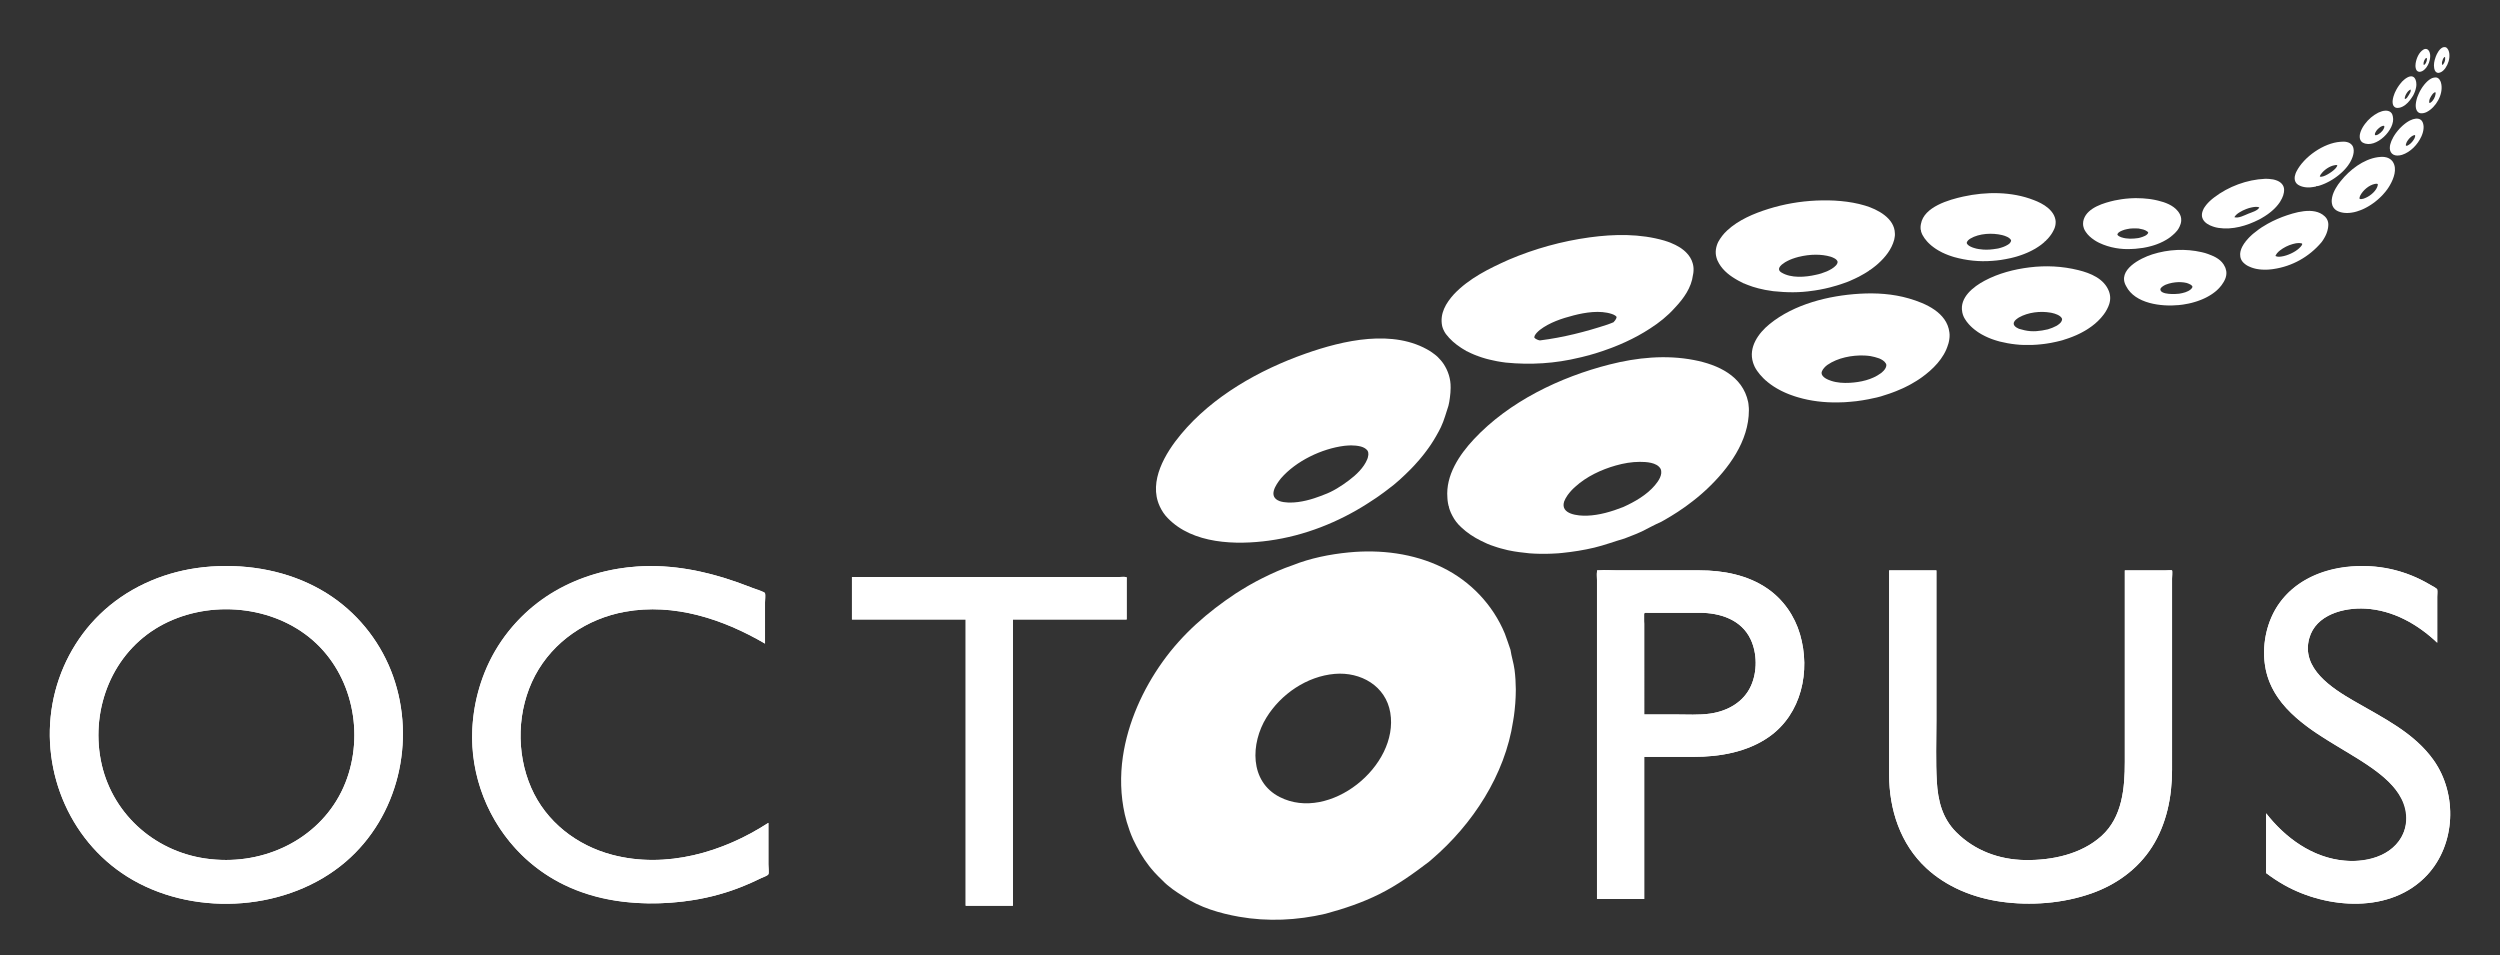 <?xml version="1.0" encoding="utf-8"?>
<!-- Generator: Adobe Illustrator 19.1.0, SVG Export Plug-In . SVG Version: 6.00 Build 0)  -->
<svg version="1.2" baseProfile="tiny" id="Layer_1" xmlns="http://www.w3.org/2000/svg" xmlns:xlink="http://www.w3.org/1999/xlink"
	 x="0px" y="0px" viewBox="0 0 494.335 188.845" xml:space="preserve">
<rect x="0" y="0" width="494.335" height="188.845" fill="#333333" stroke="none"/>
<g>
	<g>
		<path fill="#FFFFFF" d="M299.728,136.303c-0.01-1.237-0.084-2.599-0.251-3.876
			c-0.174-1.332-0.617-2.619-0.8-3.936c-0.37-1.073-0.721-2.141-1.12-3.206
			c-2.373-5.73-6.823-10.383-12.381-13.093c-5.702-2.78-12.223-3.57-18.492-2.959
			c-3.725,0.363-7.592,1.136-11.078,2.53l-0.015,0.005c-2.036,0.693-4.015,1.574-5.936,2.539
			l-0.044,0.019c-0.841,0.42-1.669,0.864-2.485,1.331c-0.137,0.076-0.273,0.155-0.408,0.236
			l-0.005,0.005l0.049-0.034c-0.788,0.476-1.579,0.944-2.352,1.444l-0.049,0.029
			c-5.578,3.7-10.568,8.04-14.477,13.515c-3.937,5.514-6.864,12.023-7.853,18.75
			c-0.558,3.794-0.463,7.664,0.372,11.411l0.01,0.044c0.13,0.505,0.248,1.011,0.393,1.512v-0.01
			c0.349,1.164,0.749,2.315,1.252,3.422c0.884,1.858,1.886,3.623,3.157,5.249
			c0.128,0.161,0.256,0.324,0.388,0.481c0.219,0.261,0.442,0.52,0.668,0.776
			c0.508,0.544,1.02,1.08,1.566,1.586c1.195,1.266,2.733,2.284,4.203,3.196
			c3.179,2.168,7.214,3.342,10.964,4.002c5.652,0.994,11.475,0.719,17.053-0.584l0.049-0.01
			c3.689-0.997,7.242-2.186,10.669-3.894l0.025-0.015c3.521-1.762,6.628-3.988,9.746-6.363
			c0.193-0.173,0.392-0.338,0.589-0.506c8.048-6.893,14.463-16.677,16.056-27.305l0.005-0.025
			c0.122-0.669,0.215-1.346,0.285-2.023l0.01-0.064c0.044-0.494,0.098-0.988,0.137-1.483v-0.039
			v-0.015v0.01c0.027-0.31,0.04-0.622,0.054-0.933l0.005-0.054
			c0.005-0.18,0.019-0.361,0.019-0.54v-0.005C299.726,137.065,299.728,136.676,299.728,136.303
			 M250.416,141.886c2.867-4.654,8.011-8.17,13.517-8.637c5.114-0.434,10.094,2.365,10.977,7.69
			c1.748,10.542-12.028,21.685-21.872,16.66C247.025,154.528,247.286,146.963,250.416,141.886"/>
		<path fill="#FFFFFF" d="M336.075,112.78c4.647,0,9.463,0.909,13.356,3.572
			c3.174,2.172,5.421,5.405,6.497,9.085c2.123,7.259,0.288,15.729-6.093,20.233
			c-4.325,3.052-9.803,3.989-14.997,3.989h-9.722v28.11h-9.339c0-3.536,0-7.072,0-10.608
			c0-7.695,0-15.39,0-23.086c0-7.509,0-15.018,0-22.527c0-2.287,0-4.575,0-6.862
			c0-0.482-0.122-1.15,0-1.619c0.1-0.385-0.097-0.223,0.385-0.288c1.155-0.156,2.442,0,3.605,0
			c1.954,0,3.907,0,5.861,0c3.288,0,6.576,0,9.864,0C335.686,112.78,335.881,112.78,336.075,112.78z
			 M325.116,141.273c2.059,0,4.118,0,6.177,0c2.271,0,4.636,0.155,6.89-0.172
			c3.4-0.494,6.597-2.254,8.047-5.49c1.261-2.813,1.242-6.428-0.082-9.222
			c-1.836-3.875-6.042-5.223-10.072-5.223c-2.123,0-4.245,0-6.367,0c-1.254,0-2.508,0-3.762,0
			c-0.447,0-0.684-0.124-0.83,0.185c-0.214,0.452,0,1.518,0,2.01c0,1.227,0,2.454,0,3.681
			c0,2.937,0,5.873,0,8.81C325.116,137.659,325.116,139.466,325.116,141.273z"/>
		<path fill="#FFFFFF" d="M336.075,112.78c4.647,0,9.463,0.909,13.356,3.572
			c3.174,2.172,5.421,5.405,6.497,9.085c2.123,7.259,0.288,15.729-6.093,20.233
			c-4.325,3.052-9.803,3.989-14.997,3.989h-9.722v28.11h-9.339V112.78H336.075z M325.116,141.273
			c2.059,0,4.118,0,6.177,0c2.271,0,4.636,0.155,6.89-0.172c3.4-0.494,6.597-2.254,8.047-5.49
			c1.261-2.813,1.242-6.428-0.082-9.222c-1.836-3.875-6.042-5.223-10.072-5.223h-10.959V141.273z"/>
		<path fill="#FFFFFF" d="M429.488,152.241c0,5.31-1.088,10.736-3.98,15.259
			c-2.78,4.347-7.05,7.42-11.881,9.132c-5.677,2.012-12.14,2.509-18.089,1.644
			c-5.374-0.782-10.642-2.9-14.654-6.629c-5.122-4.761-7.337-11.573-7.337-18.448v-40.41h9.344
			c0,9.908,0,19.815,0,29.723c0,3.991-0.147,8.027,0.084,12.014c0.22,3.797,1.074,7.252,3.819,10.011
			c3.653,3.67,8.545,5.458,13.679,5.527c5.281,0.07,11.081-1.14,15.1-4.789
			c4.09-3.713,4.576-9.456,4.576-14.653v-37.832c1.589,0,3.179,0,4.768,0c1.074,0,2.147,0,3.221,0
			c0.189,0,1.207-0.14,1.35,0.001c0.174,0.173,0,1.42,0,1.651c0,1.405,0,2.81,0,4.215
			c0,8.806,0,17.612,0,26.418C429.488,147.463,429.488,149.852,429.488,152.241z"/>
		<path fill="#FFFFFF" d="M429.488,152.241c0,5.31-1.088,10.736-3.98,15.259
			c-2.78,4.347-7.05,7.42-11.881,9.132c-5.677,2.012-12.14,2.509-18.089,1.644
			c-5.374-0.782-10.642-2.9-14.654-6.629c-5.122-4.761-7.337-11.573-7.337-18.448v-40.41h9.344
			c0,9.908,0,19.815,0,29.723c0,3.991-0.147,8.027,0.084,12.014c0.22,3.797,1.074,7.252,3.819,10.011
			c3.653,3.67,8.545,5.458,13.679,5.527c5.281,0.07,11.081-1.14,15.1-4.789
			c4.09-3.713,4.576-9.456,4.576-14.653v-37.832h9.339V152.241z"/>
		<path fill="#FFFFFF" d="M481.922,127.085c-3.892-3.688-8.773-6.441-14.213-6.742
			c-4.267-0.236-9.786,1.185-11.088,5.857c-1.669,5.991,4.486,9.883,8.837,12.412
			c5.637,3.276,11.918,6.258,15.777,11.743c4.721,6.712,4.335,16.616-1.315,22.68
			c-7.146,7.669-19.743,6.744-28.234,1.968c-1.252-0.705-2.452-1.502-3.599-2.367
			c0-3.939,0-7.879,0-11.819c3.805,4.867,9.153,8.765,15.45,9.357c4.764,0.448,10.622-1.23,12.039-6.397
			c1.994-7.273-6.673-12.138-11.715-15.193c-6.384-3.868-14.209-8.213-15.845-16.176
			c-0.932-4.534,0.091-9.634,2.856-13.361c3.032-4.086,7.89-6.24,12.834-6.885
			c3.145-0.411,6.359-0.294,9.447,0.448c1.76,0.423,3.473,1.038,5.108,1.814
			c0.821,0.39,1.623,0.819,2.404,1.285c0.357,0.213,1.119,0.509,1.258,0.872
			c0.138,0.36,0,1.05,0,1.43c0,0.9,0,1.8,0,2.699c0,1.799,0,3.599,0,5.398
			C481.922,126.434,481.922,126.76,481.922,127.085z"/>
	</g>
	<g>
		<path fill="#FFFFFF" d="M481.922,127.085c-3.892-3.688-8.773-6.441-14.213-6.742
			c-4.267-0.236-9.786,1.185-11.088,5.857c-1.669,5.991,4.486,9.883,8.837,12.412
			c5.637,3.276,11.918,6.258,15.777,11.743c4.721,6.712,4.335,16.616-1.315,22.68
			c-7.146,7.669-19.743,6.744-28.234,1.968c-1.252-0.705-2.452-1.502-3.599-2.367
			c0-3.939,0-7.879,0-11.819c3.365,4.304,7.917,7.876,13.349,9.035c4.415,0.941,9.862,0.405,12.804-3.426
			c1.912-2.49,1.977-5.721,0.596-8.473c-1.3-2.59-3.636-4.523-5.962-6.163
			c-5.562-3.922-12.099-6.685-16.777-11.763c-2.288-2.483-3.891-5.508-4.286-8.889
			c-0.477-4.081,0.475-8.446,2.861-11.816c5.852-8.266,18.352-8.999,26.939-5.196
			c1.503,0.665,2.944,1.467,4.312,2.378V127.085z"/>
	</g>
	<g>
		<path fill="#FFFFFF" d="M44.712,111.918c7.444,0,14.919,1.921,21.085,6.181
			c5.512,3.808,9.7,9.325,11.937,15.635c4.526,12.768,1.01,27.74-9.343,36.634
			c-11.289,9.698-29.287,10.978-42.12,3.638c-12.131-6.938-18.354-21.181-15.894-34.843
			c1.204-6.688,4.469-12.935,9.353-17.671c5.193-5.036,11.983-8.13,19.113-9.16
			C40.786,112.051,42.749,111.918,44.712,111.918 M44.712,170.048c10.522,0,20.368-6.049,23.918-16.163
			c3.433-9.78,0.662-21.366-7.527-27.909c-8.183-6.539-20.54-7.273-29.595-2.11
			c-9.219,5.257-13.537,16.104-11.589,26.385c1.955,10.315,10.325,17.985,20.646,19.498
			C41.938,169.951,43.325,170.048,44.712,170.048"/>
	</g>
	<g>
		<path fill="#FFFFFF" d="M44.712,111.918c7.444,0,14.919,1.921,21.085,6.181
			c5.512,3.808,9.7,9.325,11.937,15.635c4.526,12.768,1.01,27.74-9.343,36.634
			c-11.289,9.698-29.287,10.978-42.12,3.638c-12.131-6.938-18.354-21.181-15.894-34.843
			c1.204-6.688,4.469-12.935,9.353-17.671c5.193-5.036,11.983-8.13,19.113-9.16
			C40.786,112.051,42.749,111.918,44.712,111.918z M44.712,170.048c10.522,0,20.368-6.049,23.918-16.163
			c3.433-9.78,0.662-21.366-7.527-27.909c-8.183-6.539-20.54-7.273-29.595-2.11
			c-9.219,5.257-13.537,16.104-11.589,26.385c1.955,10.315,10.325,17.985,20.646,19.498
			C41.938,169.951,43.325,170.048,44.712,170.048z"/>
	</g>
	<g>
		<path fill="#FFFFFF" d="M151.271,127.259c-8.317-4.853-17.972-8.045-27.676-6.297
			c-7.477,1.347-14.207,5.845-17.792,12.616c-3.557,6.718-3.81,15.223-0.77,22.183
			c2.943,6.74,9,11.419,16.042,13.27c10.625,2.792,21.861-0.478,30.863-6.325
			c0,1.601,0,3.202,0,4.804c0,1.126,0,2.251,0,3.377c0,0.456,0.214,1.56,0,1.978
			c-0.145,0.282-1.017,0.566-1.309,0.711c-0.763,0.377-1.534,0.738-2.313,1.08
			c-1.561,0.685-3.156,1.291-4.781,1.803c-3.618,1.139-7.371,1.793-11.153,2.044
			c-7.121,0.471-14.36-0.359-20.829-3.521c-5.081-2.484-9.437-6.303-12.593-10.993
			c-6.173-9.176-7.244-20.824-3.133-31.078c4.763-11.882,16.087-19.42,28.629-20.756
			c7.331-0.781,14.528,0.573,21.434,3.014c0.969,0.342,1.931,0.703,2.887,1.078
			c0.454,0.178,2.309,0.655,2.494,1.059c0.191,0.417,0,1.377,0,1.823c0,2.239,0,4.477,0,6.715
			C151.271,126.314,151.271,126.787,151.271,127.259z"/>
		<path fill="#FFFFFF" d="M151.271,127.259c-8.317-4.853-17.972-8.045-27.676-6.297
			c-7.477,1.347-14.207,5.845-17.792,12.616c-3.557,6.718-3.81,15.223-0.77,22.183
			c2.943,6.74,9,11.419,16.042,13.27c10.625,2.792,21.861-0.478,30.863-6.325
			c0,3.213,0,6.425,0,9.638c0,0.121,0.056,0.41,0,0.52c-0.162,0.315-1.088,0.602-1.429,0.77
			c-1.294,0.636-2.611,1.225-3.953,1.753c-2.984,1.175-6.086,2.03-9.25,2.552
			c-12.086,1.993-25.207-0.068-34.196-8.939c-6.548-6.462-10.213-15.636-9.725-24.832
			c0.597-11.24,6.533-21.588,16.317-27.289c5.032-2.933,10.766-4.516,16.564-4.88
			c6.607-0.414,13.074,0.882,19.293,3.051c1.927,0.672,3.829,1.417,5.711,2.207V127.259z"/>
		<path fill="#FFFFFF" d="M222.776,122.488h-22.488v56.604h-9.339v-56.604h-22.488v-8.391
			c7.726,0,15.451,0,23.177,0c9.892,0,19.783,0,29.675,0c0.326,0,0.941-0.121,1.249,0
			c0.336,0.132,0.215,0.164,0.215,0.678C222.776,117.346,222.776,119.917,222.776,122.488z"/>
		<polygon fill="#FFFFFF" points="222.776,122.488 200.288,122.488 200.288,179.092 190.948,179.092 
			190.948,122.488 168.46,122.488 168.46,114.097 222.776,114.097 		"/>
	</g>
	<g>
		<path fill="#FFFFFF" d="M374.681,46.139c-0.061-2.996-3.424-4.748-5.906-5.49
			c-3.069-0.918-6.463-1.132-9.65-0.991c-3.2,0.142-6.394,0.696-9.451,1.654
			c-2.887,0.904-5.911,2.175-8.155,4.258c-0.729,0.669-1.3,1.421-1.777,2.283
			c-0.459,0.971-0.636,2.027-0.339,3.074c0.026,0.103,0.059,0.205,0.098,0.304v0.015l0.025,0.054
			l0.01,0.02v0.015c0.023,0.046,0.042,0.094,0.059,0.142l0.02,0.049
			c0.714,1.585,2.026,2.724,3.496,3.604l0.044,0.025l0.049,0.029
			c0.078,0.05,0.162,0.092,0.24,0.142l0.079,0.044l0.015,0.01l0.025,0.015h0.005l0.015,0.01
			c0.058,0.034,0.118,0.065,0.177,0.098l0.059,0.034c0.104,0.046,0.205,0.097,0.304,0.152
			l0.054,0.03l0.015,0.01l0.01,0.005c0.091,0.045,0.183,0.09,0.275,0.132l0.01,0.005
			c0.023,0.015,0.047,0.027,0.074,0.034c0.073,0.079,0.172,0.124,0.295,0.133
			c0.038,0.02,0.078,0.038,0.118,0.054c0.041,0.013,0.081,0.031,0.118,0.054h0.005
			c0.081,0.03,0.159,0.069,0.241,0.098c0.079,0.032,0.16,0.066,0.241,0.093l0.02,0.01l-0.015-0.005
			c0.666,0.264,1.352,0.484,2.048,0.658c0.034,0.019,0.072,0.029,0.113,0.029
			c0.422,0.111,0.848,0.206,1.277,0.29c0.531,0.098,1.064,0.166,1.596,0.255l0.039,0.005
			c2.61,0.273,5.143,0.317,7.748-0.083c0.088,0.001,0.174-0.011,0.26-0.034l0.044-0.005
			l0.005-0.005h0.025c0.042-0.015,0.087-0.021,0.133-0.019c0.217-0.038,0.437-0.067,0.653-0.108
			l0.073-0.015l0.064-0.01c-0.099,0.019-0.065,0.015,0.103-0.015
			c0.366-0.072,0.738-0.13,1.1-0.221c0.336-0.067,0.669-0.154,1.002-0.236l0.01-0.005
			c0.449-0.112,0.898-0.233,1.34-0.373l0.03-0.01c0.257-0.065,0.511-0.152,0.761-0.241
			c0.776-0.254,1.571-0.532,2.303-0.893l-0.015,0.005c0.125-0.055,0.249-0.11,0.373-0.167
			l0.064-0.029l0.064-0.03c0.12-0.056,0.238-0.116,0.358-0.172l0.054-0.029l0.034-0.015
			c0.083-0.041,0.165-0.083,0.245-0.128c-0.283,0.19,0.223-0.111,0.226-0.113l0.005-0.005h0.005
			l0.074-0.039l0.005-0.005c0.274-0.141,0.545-0.293,0.81-0.452l0.034-0.019l0.025-0.015
			c0.112-0.065,0.219-0.144,0.334-0.201l0.044-0.029l0.073-0.044
			c0.084-0.05,0.166-0.104,0.246-0.162l0.029-0.015c0.054-0.055,0.118-0.097,0.192-0.128
			c-0.001-0.069,0.054-0.106,0.167-0.113l0.019-0.015c0.093-0.07,0.19-0.132,0.285-0.201
			l0.025-0.02l0.019-0.015l0.01-0.005c0.197-0.145,0.393-0.294,0.584-0.447l0.005-0.005
			c0.088-0.067,0.172-0.14,0.26-0.206l0.044-0.039l0.029-0.025l0.074-0.064l0.054-0.049
			l0.054-0.044l0.015-0.015l0.01-0.005c0.046-0.044,0.094-0.086,0.142-0.128
			c1.407-1.26,2.652-2.827,3.152-4.679l0.019-0.073l0.005-0.02c0.048-0.184,0.078-0.371,0.098-0.56
			l0.005-0.034v0.01v-0.025v0.015l0.005-0.069l0.005-0.034V46.615l0.01-0.044c0-0.044,0-0.088,0-0.132
			v0.044V46.424v-0.025c-0.001,0.072,0.001,0.052,0.005-0.059V46.326
			C374.686,46.263,374.685,46.201,374.681,46.139 M363.314,52.021c-0.013,0.031-0.026,0.062-0.039,0.093
			l-0.034,0.074c-0.031,0.049-0.063,0.109-0.098,0.152l-0.044,0.059l-0.044,0.059l-0.025,0.025
			c-0.485,0.532-1.161,0.884-1.807,1.178c-0.687,0.291-1.432,0.536-2.165,0.678
			c-2.087,0.478-4.899,0.711-6.81-0.457l-0.015-0.01c-0.047-0.025-0.089-0.056-0.128-0.093
			l-0.079-0.064l-0.064-0.059l-0.025-0.03l-0.015-0.015l-0.005-0.005
			c-0.196-0.237-0.186-0.546-0.019-0.796l0.054-0.079l0.015-0.025l0.054-0.073l0.049-0.054
			c0.08-0.085,0.163-0.168,0.245-0.25c0.2-0.165,0.412-0.319,0.634-0.457l0.039-0.025
			c0.292-0.179,0.603-0.314,0.908-0.466l0.01-0.005l0.295-0.118c0.071-0.036,0.144-0.066,0.221-0.088
			c0.144-0.053,0.289-0.107,0.437-0.147l0.211-0.069c0.058-0.019,0.117-0.034,0.177-0.049
			l0.358-0.103l0.054-0.01c1.096-0.267,2.224-0.427,3.354-0.427
			c1.015-0.001,2.017,0.107,2.99,0.398c0.455,0.163,1.173,0.437,1.345,0.953
			C363.364,51.819,363.352,51.921,363.314,52.021 M369.069,53.848l0.019-0.01v-0.005
			C369.128,53.809,369.122,53.814,369.069,53.848z"/>
		<path fill="#FFFFFF" d="M385.5,66.207v-0.044c-0.017-0.139-0.029-0.278-0.034-0.417l-0.005-0.025
			c-0.48-3.915-4.683-5.744-8.011-6.709c-3.145-0.912-6.477-1.125-9.734-0.932
			c-6.118,0.362-12.942,2.05-17.792,5.987c-2.23,1.81-4.24,4.605-3.287,7.63l0.005,0.005
			c0.013,0.046,0.028,0.092,0.044,0.138l0.015,0.034l-0.015-0.029
			c0.036,0.076,0.066,0.154,0.088,0.236c0.057,0.153,0.132,0.296,0.191,0.447l0.005,0.005
			c0.051,0.099,0.103,0.198,0.157,0.295l-0.019-0.034l0.098,0.167
			c0.076,0.134,0.161,0.262,0.251,0.388l0.005,0.005c0.342,0.494,0.733,0.95,1.159,1.375
			l-0.005-0.005l0.069,0.074l0.069,0.064l0.039,0.039c0.049,0.022,0.088,0.058,0.118,0.108l0.073,0.069
			l0.005,0.01l0.01,0.01h0.005v0.005c0.054,0.034,0.101,0.077,0.142,0.128l0.064,0.054L349.19,75.266
			l0.015,0.01l0.034,0.034l0.01,0.005c0.087,0.044,0.161,0.108,0.221,0.192l0.054,0.039
			l0.01,0.01l0.01,0.005l0.039,0.034c0.13,0.108,0.263,0.216,0.403,0.31l0.025,0.019
			l0.064,0.049l0.039,0.025l0.005,0.01l0.015,0.01c0.18,0.131,0.365,0.255,0.55,0.378
			l0.069,0.044l0.015,0.01l0.01,0.005c0.18,0.121,0.379,0.218,0.555,0.343l0.044,0.025
			l0.074,0.039l0.015,0.01l0.02,0.01l0.069,0.039c0.085,0.047,0.17,0.095,0.255,0.142
			c0.15,0.077,0.298,0.157,0.447,0.236h0.005c0.101,0.043,0.195,0.093,0.295,0.142l0.054,0.025
			l0.034,0.019l0.034,0.015l0.025,0.01c0.099,0.046,0.202,0.088,0.299,0.138l0.02,0.005
			l0.034,0.02l0.025,0.01l0.034,0.015l0.094,0.039c0.042,0.018,0.085,0.036,0.128,0.054
			c0.159,0.065,0.327,0.12,0.481,0.196c0.053,0.015,0.1,0.037,0.152,0.054l0.034,0.015
			c0.211,0.077,0.425,0.152,0.638,0.226c0.083,0.023,0.165,0.051,0.245,0.084l0.034,0.01
			l0.034,0.01c0.05,0.012,0.1,0.029,0.147,0.049c0.154,0.045,0.307,0.093,0.462,0.138
			c2.514,0.745,5.185,1.037,7.802,1.002c0.44-0.004,0.887-0.007,1.326-0.039h0.025
			c0.789-0.058,1.575-0.114,2.362-0.206c0.789-0.105,1.576-0.223,2.357-0.378l0.049-0.01
			c1.068-0.214,2.18-0.434,3.206-0.81l0.064-0.019c0.27-0.082,0.538-0.17,0.805-0.26
			l0.015-0.005c0.064-0.026,0.13-0.049,0.197-0.069c-0.119,0.042,0.452-0.165,0.456-0.167
			c0.235-0.082,0.467-0.171,0.697-0.265c0.433-0.175,0.86-0.36,1.287-0.55
			c0.104-0.041,0.205-0.089,0.304-0.142l0.044-0.02c0.058-0.036,0.629-0.303,0.82-0.412h0.005
			c0.163-0.09,0.34-0.183,0.506-0.275c0.369-0.202,0.729-0.42,1.085-0.643h0.005l0.01-0.01
			l0.069-0.044l0.01-0.005c0.147-0.093,0.292-0.188,0.437-0.285l0.005-0.005
			c0.107-0.076,0.215-0.149,0.324-0.221l0.069-0.049l0.049-0.034
			c2.236-1.595,4.447-3.793,5.244-6.496c0.025-0.068,0.046-0.137,0.069-0.206l0.019-0.069
			l0.005-0.01c0.011-0.056,0.024-0.112,0.039-0.167l0.005-0.015l0.005-0.01
			c0.064-0.286,0.12-0.577,0.143-0.869v-0.005c-0-0.041,0.003-0.082,0.01-0.123v-0.01
			c-0.001-0.061,0.003-0.121,0.01-0.182v-0.02v-0.019v-0.005
			C385.5,66.364,385.5,66.285,385.5,66.207z M372.464,73.302c-0.122,0.133-0.253,0.258-0.393,0.373
			l-0.02,0.015l-0.157,0.118c-1.731,1.276-4.017,1.77-6.129,1.888
			c-1.221,0.068-2.503-0.002-3.672-0.389c-0.659-0.218-1.861-0.693-1.91-1.544
			c0.047-0.539,0.443-0.963,0.805-1.326c0.094-0.088,0.19-0.156,0.295-0.24l0.064-0.049
			c2.049-1.414,4.867-1.946,7.316-1.851c0.39,0.021,0.777,0.052,1.164,0.108
			c0.606,0.103,1.167,0.266,1.748,0.462c0.489,0.204,1.054,0.519,1.321,1.002
			c0.042,0.051,0.069,0.112,0.079,0.182l0.005,0.01C373.054,72.528,372.769,72.972,372.464,73.302
			 M373.294,77.937h-0.005C373.313,77.93,373.315,77.93,373.294,77.937z"/>
		<path fill="#FFFFFF" d="M417.019,60.257h-0.005C417.013,60.277,417.014,60.277,417.019,60.257z"/>
		<path fill="#FFFFFF" d="M417.221,59.425L417.221,59.425C417.221,59.431,417.221,59.431,417.221,59.425z"/>
		<path fill="#FFFFFF" d="M417.252,58.954v-0.069v-0.015v-0.044v0.015V58.807l-0.005-0.054v-0.049v-0.015
			l-0.005-0.034v-0.005l-0.005-0.029v-0.01v-0.029l-0.005-0.025v-0.025l-0.01-0.059v-0.01
			l-0.005-0.03l-0.01-0.069l0.005,0.01l-0.005-0.015l-0.005-0.025l-0.005-0.044l-0.005-0.015v-0.005
			v-0.01c0-0.071-0.016-0.139-0.049-0.206l-0.01-0.044l-0.005-0.024
			c-0.027-0.051-0.044-0.107-0.049-0.167l-0.005-0.01c-0.025-0.071-0.048-0.143-0.069-0.216
			c-0.967-2.502-3.627-3.586-6.05-4.184c-3.177-0.785-6.411-0.942-9.659-0.542
			c-3.057,0.377-6.123,1.175-8.854,2.625c-2.217,1.177-5.009,3.317-4.445,6.196l0.01,0.074
			l0.01,0.049c0.023,0.021,0.031,0.051,0.025,0.088l0.02,0.079v0.005l0.005,0.005l0.015,0.054
			l-0.01-0.015l0.015,0.049l0.005,0.02l0.005,0.015l0.015,0.059l0.005,0.005l0.029,0.088
			c0.016,0.05,0.034,0.099,0.054,0.147l0.005,0.019l0.015,0.029l0.039,0.093l0.005,0.005l-0.025-0.044
			l0.034,0.079l0.029,0.059l0.02,0.039l0.029,0.069l0.025,0.044l0.029,0.054l0.03,0.049
			l0.01,0.02l0.01,0.015l0.005,0.01c0.012,0.039,0.031,0.075,0.059,0.108l0.005,0.01v-0.005
			c0.21,0.36,0.473,0.698,0.746,1.011c0.079,0.077,0.154,0.157,0.226,0.241l0.01,0.01
			c0.057,0.056,0.111,0.115,0.167,0.172c0.045,0.035,0.086,0.074,0.123,0.118l0.015,0.015
			l0.025,0.02l0.005,0.005l0.059,0.054l0.029,0.03l0.015,0.01l0.064,0.059l0.01,0.015
			c0.111,0.098,0.225,0.196,0.344,0.285l0.034,0.03l0.005,0.005l0.01,0.01
			c0.153,0.126,0.313,0.242,0.476,0.353l0.034,0.03c-0.052-0.051-0.008-0.02,0.132,0.093
			l0.02,0.01c0.063,0.044,0.127,0.087,0.192,0.128l0.064,0.039l0.049,0.034
			c0.102,0.064,0.207,0.123,0.309,0.186c0.038,0.018,0.074,0.039,0.108,0.064l0.03,0.02h0.01
			l0.02,0.015c0.066,0.031,0.128,0.067,0.192,0.103h0.005c0.094,0.059,0.187,0.106,0.29,0.157
			l0.059,0.029l0.01,0.005l0.025,0.01c0.051,0.026,0.109,0.049,0.157,0.079
			c0.042,0.021,0.084,0.041,0.128,0.059c0.147,0.073,0.298,0.136,0.447,0.206l0.024,0.01
			l0.02,0.005l0.005,0.005l0.015,0.005l0.029,0.01c0.292,0.125,0.59,0.251,0.894,0.344
			l0.029,0.01c0.096,0.039,0.194,0.072,0.295,0.098c0.137,0.044,0.274,0.089,0.412,0.128
			c0.148,0.045,0.301,0.095,0.452,0.127l0.015,0.005l0.019,0.01l0.044,0.01
			c0.943,0.235,2.1,0.454,3.137,0.56c1.077,0.134,2.198,0.138,3.29,0.108
			c0.299-0.015,0.6-0.026,0.899-0.049c0.285-0.021,0.57-0.046,0.854-0.079l0.034-0.005
			c0.203-0.019,0.406-0.043,0.609-0.069c0.076-0.007,0.151-0.019,0.226-0.034h0.02l0.029-0.005h0.005
			h-0.005h0.01l0.02-0.005h0.015c0.669-0.093,1.335-0.222,1.994-0.373l0.025-0.005
			c0.576-0.141,1.185-0.257,1.738-0.476c0.063-0.007,0.124-0.025,0.182-0.054l0.019-0.005l0.02-0.005
			l0.034-0.015l0.088-0.029l-0.049,0.015c0.137-0.043,0.303-0.088,0.437-0.147l0.069-0.025
			c0.217-0.077,0.43-0.167,0.648-0.241c0.276-0.113,0.552-0.223,0.825-0.344
			c0.218-0.102,0.435-0.207,0.653-0.309c0.131-0.071,0.267-0.135,0.398-0.206l0.019-0.01l0.078-0.044
			c0.082-0.038,0.157-0.083,0.236-0.128c0.049-0.027,0.098-0.055,0.147-0.084l0.064-0.034
			c0.034-0.033,0.075-0.058,0.123-0.073l0.039-0.02l0.039-0.025l0.015-0.01l0.015-0.01
			l0.039-0.025l-0.025,0.015c0.152-0.089,0.326-0.176,0.462-0.29l0.064-0.039l0.034-0.019
			l0.015-0.01c0.865-0.57,1.673-1.237,2.362-2.013c0.058-0.056,0.11-0.116,0.157-0.182
			l0.034-0.034v-0.005l0.01-0.01l0.034-0.044c0.522-0.591,0.962-1.288,1.272-2.013
			c0.048-0.123,0.1-0.248,0.142-0.373l0.005-0.005c0.081-0.222,0.144-0.453,0.177-0.687
			l0.01-0.044l0.005-0.054l0.01-0.044l0.005-0.049l0.005-0.019v-0.015l0.005-0.049v-0.02v-0.01
			c0.006-0.055,0.009-0.111,0.01-0.167l0.005-0.01v-0.02
			C417.252,59.03,417.252,58.992,417.252,58.954z M407.471,63.766l-0.02,0.03
			c-0.174,0.191-0.382,0.368-0.604,0.501l-0.01,0.01c-0.051,0.03-0.102,0.061-0.152,0.093
			l-0.044,0.029c-0.542,0.293-1.114,0.515-1.704,0.692h-0.005c-0.748,0.179-1.506,0.305-2.273,0.359
			c-0.397,0.017-0.806,0.031-1.203-0.005c-0.792-0.058-1.49-0.243-2.244-0.462
			c-0.657-0.28-1.413-0.812-0.83-1.561c0.035-0.042,0.071-0.083,0.108-0.123
			c0.041-0.041,0.082-0.082,0.123-0.123l0.025-0.02c0.06-0.054,0.122-0.104,0.186-0.152
			l0.025-0.019c0.104-0.074,0.21-0.151,0.319-0.216l0.054-0.034
			c1.823-1.021,4.205-1.301,6.246-0.943l0.054,0.01c0.074,0.012,0.148,0.026,0.221,0.044
			c0.367,0.079,0.734,0.19,1.075,0.349c0.088,0.042,0.173,0.089,0.26,0.132
			c0.267,0.157,0.572,0.396,0.668,0.707C407.744,63.331,407.642,63.557,407.471,63.766"/>
		<path fill="#FFFFFF" d="M406.475,43.903v-0.025c0-0.036-0.002-0.072-0.005-0.108
			c-0.009-0.07-0.013-0.142-0.025-0.211v0.005v-0.01l-0.01-0.069l0.005,0.044l-0.005-0.015
			l-0.005-0.039l-0.01-0.054v-0.01l-0.005-0.025l-0.005-0.025v-0.005
			c-0.109-0.522-0.347-1.003-0.673-1.424c-0.056-0.077-0.117-0.151-0.182-0.221
			c-0.716-0.839-1.719-1.429-2.715-1.871c-0.191-0.084-0.39-0.174-0.589-0.241l-0.064-0.025
			l0.01,0.005l-0.019-0.005v-0.005l-0.054-0.019c-4.345-1.698-9.416-1.676-13.922-0.685
			c-2.784,0.612-7.778,2.017-8.365,5.408c-0.012,0.054-0.022,0.108-0.029,0.162
			c-0.005,0.039-0.012,0.079-0.019,0.118v0.01l-0.005,0.034l-0.005,0.044v0.025l-0.005,0.015
			l-0.005,0.015v0.01v0.01v0.025v-0.005c-0.005,0.065-0.01,0.131-0.01,0.196v0.025v0.03
			l0.005,0.034v0.039v0.025v0.01v0.034v-0.02v0.039v0.02v0.019l0.005,0.034
			c-0.001,0.063,0.005,0.125,0.02,0.187v0.005l0.005,0.039c0.055,0.053,0.071,0.127,0.049,0.221
			l0.005,0.025l0.01,0.039l0.005,0.015l0.005,0.015l-0.005-0.01l0.02,0.054v0.015
			c0.006,0.037,0.017,0.074,0.034,0.108c0.037,0.12,0.084,0.235,0.138,0.349l0.015,0.034
			c0.023,0.053,0.05,0.102,0.079,0.152v0.005c0.24,0.443,0.522,0.851,0.864,1.223l0.01,0.01
			l0.064,0.074c0.05,0.049,0.097,0.099,0.142,0.152l0.044,0.044l0.025,0.025l0.049,0.049
			l0.03,0.034l0.01,0.005c0.052,0.052,0.104,0.102,0.157,0.152l0.054,0.049l0.005,0.005
			l0.064,0.059l0.039,0.034c0.061,0.055,0.124,0.109,0.187,0.162l0.069,0.059
			c0.094,0.075,0.188,0.157,0.29,0.221l0.005,0.005l0.049,0.039l0.025,0.019l0.015,0.005v0.005
			l0.005,0.005l0.039,0.03l-0.02-0.02c0.042,0.045,0.091,0.081,0.147,0.108l0.005,0.005l0.015,0.01
			l0.064,0.044l0.034,0.025l0.074,0.049l0.034,0.025l0.01,0.005l0.005,0.005
			c0.043,0.023,0.084,0.049,0.123,0.079l0.044,0.029c0.086,0.047,0.169,0.098,0.25,0.152
			l0.015,0.01l0.005,0.005l0.015,0.01c0.074,0.043,0.15,0.09,0.226,0.128
			c0.115,0.061,0.228,0.128,0.344,0.187l-0.015-0.01l0.005,0.005l0.034,0.015l0.01,0.01
			l-0.034-0.019l0.054,0.024l0.005,0.005l0.049,0.029l0.029,0.015l-0.059-0.034l0.044,0.025
			l0.069,0.029l0.015,0.01c-0.247-0.094,0.299,0.147,0.28,0.137
			c-0.083-0.04-0.025-0.014,0.172,0.079l0.039,0.02c0.09,0.044,0.181,0.083,0.275,0.118l0.005,0.005
			l0.034,0.01l0.039,0.015c0.057,0.027,0.114,0.049,0.172,0.073l0.015,0.005l0.015,0.005
			c0.096,0.035,0.191,0.072,0.285,0.113c0.088,0.031,0.176,0.063,0.265,0.093
			c0.074,0.024,0.148,0.049,0.221,0.074c0.06,0.022,0.126,0.049,0.186,0.064
			c0.086,0.029,0.173,0.057,0.26,0.083l0.03,0.01l0.019,0.005h0.005l0.005,0.005l-0.005-0.005
			l0.044,0.015l0.025,0.01c2.45,0.683,4.973,0.961,7.513,0.761h0.005l0.01-0.005h0.044
			c0.567-0.042,1.132-0.095,1.694-0.177c0.657-0.105,1.309-0.224,1.959-0.368l0.025-0.005
			c0.252-0.061,0.502-0.137,0.756-0.192c0.134-0.037,0.268-0.077,0.403-0.113l0.049-0.015
			c0.073-0.021,0.145-0.044,0.216-0.069c-0.136,0.045-0.118,0.04,0.054-0.015l0.074-0.025
			l0.133-0.044l0.073-0.025l0.064-0.02c0.092-0.036,0.185-0.069,0.28-0.098h0.01l0.039-0.015
			l0.034-0.015l0.054-0.019h0.005c0.133-0.049,0.271-0.099,0.403-0.152l0.025-0.01l0.029-0.01
			l0.029-0.015l0.039-0.015l-0.025,0.01c0.097-0.033,0.192-0.072,0.285-0.118l0.029-0.01
			l0.074-0.029l0.01-0.005l0.069-0.029c0.05-0.024,0.101-0.047,0.152-0.069l0.019-0.01
			l0.039-0.015l0.025-0.01c0.17-0.083,0.339-0.167,0.511-0.245l0.034-0.02l0.064-0.029
			l0.029-0.015l0.015-0.01l0.059-0.029l0.064-0.034l0.079-0.039l0.064-0.034l0.015-0.01h0.005
			l0.073-0.039c-0.078,0.028-0.024-0.003,0.162-0.093l0.029-0.015l0.005-0.005l0.029-0.015
			l0.034-0.019l0.01-0.005c0.068-0.05,0.14-0.092,0.216-0.128l0.093-0.059l0.029-0.02
			c0.113-0.07,0.23-0.139,0.339-0.216c0.066-0.042,0.134-0.086,0.196-0.132
			c0.067-0.045,0.133-0.092,0.196-0.142l0.049-0.029l0.005-0.005l0.015-0.01
			c0.035-0.035,0.074-0.064,0.118-0.088l0.079-0.059l0.01-0.01
			c0.093-0.08,0.188-0.156,0.285-0.231l0.059-0.049l0.015-0.01l0.039-0.034l0.005-0.005
			c0.055-0.045,0.109-0.091,0.162-0.137l0.015-0.015l0.01-0.015l0.025-0.015
			c-0.076,0.001-0.026-0.048,0.152-0.147l0.044-0.039l0.069-0.064l0.029-0.034l0.019-0.02
			l0.015-0.01c0.031-0.067,0.082-0.122,0.152-0.162l0.054-0.054l0.039-0.044l0.025-0.025
			l0.015-0.015l0.015-0.019l0.005-0.005l0.01-0.01c0.052-0.05,0.099-0.104,0.142-0.162
			l0.025-0.029l0.054-0.069l0.049-0.049v-0.005l0.015-0.02c0.043-0.053,0.086-0.107,0.128-0.162
			l0.01-0.015l0.044-0.059l0.029-0.039l-0.005,0.01l0.019-0.025l0.02-0.034l0.049-0.069
			l0.01-0.01l0.02-0.029l0.049-0.069l0.005-0.005l0.029-0.044l0.074-0.113l0.029-0.054
			l0.049-0.079l0.015-0.025l0.01-0.01l0.005-0.01l0.015-0.025
			c0.024-0.052,0.054-0.101,0.088-0.147c-0.002-0.04,0.016-0.074,0.054-0.103l0.005-0.01l0.025-0.054
			l0.005-0.005c0.059-0.094,0.106-0.194,0.143-0.3l0.019-0.034l0.029-0.069v-0.005
			c-0.07,0.172,0.075-0.17,0.064-0.147l0.015-0.039v-0.01l0.005-0.01l0.01-0.034l0.01-0.029
			l0.01-0.025l0.015-0.054c0.016-0.041,0.027-0.084,0.034-0.128l0.02-0.054l0.01-0.044
			l0.005-0.015l-0.01,0.025l0.02-0.084c0.01-0.049,0.018-0.098,0.024-0.147l0.005-0.015
			l0.005-0.015v-0.01c0.007-0.049,0.012-0.098,0.015-0.147v-0.029l0.01-0.044v0.01v-0.019v-0.015
			v-0.015l0.005-0.079v-0.118C406.475,43.939,406.475,43.921,406.475,43.903z M397.651,47.659
			c-0.03,0.157-0.142,0.293-0.241,0.413c-0.071,0.098-0.163,0.176-0.275,0.236v0.005
			c-0.038,0.028-0.078,0.054-0.118,0.079l-0.01,0.005c-0.555,0.35-1.194,0.558-1.827,0.717l-0.015,0.005
			c-0.094,0.012-0.186,0.036-0.28,0.049c-0.502,0.085-0.999,0.149-1.507,0.187
			c-0.399,0.025-0.798,0.013-1.198,0c-0.621-0.048-1.258-0.127-1.851-0.324
			c-0.233-0.067-0.461-0.157-0.678-0.265c-0.261-0.132-0.761-0.419-0.761-0.781
			c0.09-0.365,0.417-0.621,0.722-0.81c1.741-1.044,4.363-1.158,6.29-0.687
			c0.328,0.079,0.648,0.189,0.952,0.334l0.059,0.029l0.015,0.005l0.074,0.039
			c0.056,0.039,0.115,0.073,0.177,0.103v0.005h0.005c0.064,0.047,0.139,0.1,0.192,0.152l0.039,0.029
			l0.049,0.049l0.029,0.029l0.025,0.03l0.039,0.054l0.039,0.059l0.005,0.01
			c0.036,0.037,0.056,0.084,0.059,0.142C397.661,47.59,397.658,47.624,397.651,47.659"/>
		<path fill="#FFFFFF" d="M440.233,54.003c0-0.069,0-0.113-0.005-0.172V53.811v-0.015l-0.005-0.005v-0.01
			v-0.01l-0.005-0.015v-0.005l0.005,0.02l-0.005-0.03v-0.01l-0.005-0.04v-0.034l-0.015-0.079
			l-0.01-0.054c-0.027-0.164-0.07-0.33-0.128-0.486c-0.017-0.048-0.035-0.095-0.054-0.142
			l-0.04-0.079v-0.005l-0.005-0.01l-0.034-0.069c-0.596-1.328-1.917-2.005-3.221-2.47h-0.01
			l-0.01-0.005l-0.02-0.01l-0.025-0.01l-0.044-0.015c-0.368-0.122-0.751-0.268-1.134-0.334
			l-0.019-0.005l-0.025-0.005l-0.005-0.005l-0.024-0.005l-0.015-0.005
			c-3.236-0.742-6.635-0.573-9.799,0.43c-2.32,0.735-7.009,3.076-5.171,6.278
			c1.756,3.487,6.989,4.079,10.385,3.751c0.253-0.022,0.505-0.051,0.756-0.088l0.069-0.01h0.005
			l0.034-0.005l0.03-0.005c0.365-0.052,0.729-0.119,1.09-0.197l0.015-0.005
			c0.164-0.035,0.328-0.072,0.491-0.113l0.025-0.005l0.02-0.005l0.034-0.01
			c0.143-0.037,0.286-0.075,0.427-0.118h0.005h-0.005c0.159-0.046,0.317-0.097,0.476-0.143
			l0.084-0.029l-0.015,0.005l0.034-0.01l0.02-0.005c-0.072,0.019-0.053,0.012,0.059-0.019
			l0.015-0.005l0.01-0.005l0.025-0.01l0.138-0.044l-0.088,0.029l0.093-0.034l0.03-0.01
			c0.061-0.025,0.123-0.048,0.186-0.069c0.089-0.029,0.174-0.064,0.26-0.098l0.069-0.025l0.069-0.03
			l0.049-0.019l0.015-0.005l0.152-0.064l-0.103,0.044c0.071-0.037,0.14-0.063,0.216-0.093
			c0.079-0.029,0.156-0.064,0.231-0.103l0.088-0.04l0.034-0.019l0.034-0.015l0.01-0.005
			l0.069-0.034l0.015-0.005c0.054-0.031,0.11-0.058,0.167-0.083l0.01-0.005
			c0.04-0.041,0.091-0.067,0.152-0.079c-0.17,0.087-0.17,0.085,0-0.005l0.103-0.049l0.029-0.02
			l0.015-0.01c0.055-0.032,0.112-0.062,0.167-0.093l0.029-0.015l0.01-0.005
			c0.066-0.038,0.132-0.077,0.197-0.118l0.059-0.034l0.015-0.01l0.02-0.015
			c0.072-0.043,0.143-0.092,0.216-0.132l0.034-0.025l0.059-0.039l0.064-0.044l0.02-0.01
			l0.044-0.034l0.034-0.025l0.059-0.039l0.054-0.039l0.044-0.03l0.059-0.044l-0.02,0.015
			l0.015-0.015l0.059-0.044l0.083-0.059c0.04-0.026,0.078-0.056,0.113-0.088l0.074-0.059
			l0.019-0.015v-0.005l0.064-0.049l0.064-0.054c0.05-0.052,0.104-0.099,0.162-0.142l0.029-0.03
			l0.005-0.005l0.01-0.01l0.049-0.039l0.015-0.019l0.005-0.005l0.025-0.019L438.5,57.253l0.044-0.044
			l0.029-0.024h-0.005l0.064-0.059c0.043-0.043,0.088-0.095,0.132-0.132l0.015-0.02l0.039-0.044
			h0.005l0.01-0.01l0.015-0.02l0.069-0.074l0.034-0.039l0.005-0.01l0.01-0.01
			c0.086-0.094,0.169-0.193,0.245-0.295l0.03-0.034l0.005-0.01l0.029-0.034
			c0.148-0.198,0.271-0.408,0.408-0.614l0.02-0.034c0.044-0.071,0.077-0.142,0.118-0.216
			c0.059-0.12,0.122-0.245,0.172-0.368l0.005-0.015c0.021-0.067,0.046-0.132,0.074-0.196
			l0.015-0.044l0.025-0.079v-0.01c-0-0.079,0.019-0.156,0.059-0.231l0.005-0.005
			c-0.001-0.063,0.009-0.125,0.029-0.187l0.005-0.039l0.005-0.019v-0.02l0.005-0.029
			c0.004-0.073,0.015-0.148,0.015-0.221V54.008C440.233,54.015,440.233,54.014,440.233,54.003z
			 M433.511,56.762c-0.02,0.079-0.074,0.211-0.236,0.368l-0.005,0.01l-0.049,0.044
			c-0.623,0.561-1.535,0.761-2.337,0.893c-0.574,0.082-3.707,0.267-3.707-0.869
			c-0-0.039,0.008-0.076,0.025-0.113l0.01-0.02l0.044-0.074l0.015-0.019l0.03-0.044
			l0.034-0.044l0.015-0.015l0.025-0.025l0.054-0.054c0.033-0.044,0.074-0.08,0.123-0.108
			l0.005-0.005c0.193-0.151,0.405-0.271,0.628-0.373l0.054-0.025
			c0.818-0.324,1.68-0.478,2.558-0.506h0.064c0.312-0.004,0.619,0.027,0.928,0.059
			c0.088-0.001,0.175,0.014,0.26,0.044c0.205,0.041,0.452,0.077,0.638,0.172
			c0.153,0.052,0.289,0.124,0.432,0.201c0.113,0.07,0.234,0.158,0.319,0.26l0.029,0.044
			c0.022,0.033,0.038,0.07,0.049,0.108C433.524,56.703,433.523,56.733,433.511,56.762z"/>
		<path fill="#FFFFFF" d="M430.785,41.95l-0.029-0.044l-0.01-0.01c-0.027-0.048-0.061-0.091-0.103-0.128
			l-0.034-0.044c-0.921-1.149-2.506-1.728-3.889-2.057c-0.128-0.03-0.258-0.066-0.388-0.088
			l-0.049-0.01l-0.039-0.01l-0.015-0.005l-0.019-0.005c-0.16-0.03-0.321-0.063-0.481-0.093h-0.01
			c-0.125-0.024-0.252-0.046-0.378-0.064l-0.015-0.005c-0.124-0.017-0.249-0.035-0.373-0.049
			l-0.03-0.005h-0.015l-0.025-0.005c-0.785-0.097-1.575-0.147-2.367-0.147c-0.134,0-0.268,0-0.402,0
			h-0.025h-0.005c-0.231,0.008-0.466,0.025-0.697,0.025l-0.02,0.005
			c-0.077-0-0.154,0.003-0.231,0.01c-0.539,0.038-1.076,0.087-1.611,0.167
			c-0.463,0.061-0.918,0.186-1.38,0.246c-2.083,0.47-5.315,1.386-6.103,3.683l-0.015,0.044
			c-0.097,0.281-0.138,0.564-0.138,0.859v0.034l0.005,0.064c-0.001,0.046,0.001,0.092,0.005,0.138
			v0.005v0.01l0.005,0.019v0.01v-0.01v0.02c0.004,0.054,0.011,0.108,0.02,0.162l0.01,0.029
			v0.01l0.005,0.019c0.025,0.142,0.078,0.273,0.113,0.413c0.03,0.058,0.055,0.119,0.074,0.182
			c0.045,0.067,0.081,0.139,0.108,0.216c0.057,0.108,0.118,0.216,0.192,0.314
			c0.426,0.646,1.029,1.17,1.67,1.596l0.015,0.01l0.044,0.029l0.025,0.02h0.005l0.01,0.005
			l0.025,0.02l0.039,0.024l0.069,0.04l0.005,0.005c0.054,0.032,0.108,0.065,0.162,0.098
			l0.01,0.01h0.005l0.01,0.005c0.05,0.033,0.103,0.062,0.157,0.088l0.01,0.005
			c0.022,0.023,0.05,0.04,0.083,0.049c0.041,0.016,0.08,0.035,0.118,0.059l0.039,0.02
			c0.045,0.027,0.093,0.05,0.143,0.069l0.005,0.005l0.059,0.029
			c1.988,0.94,4.309,1.337,6.501,1.183h0.074l0.005-0.005h0.01
			c0.122-0.004,0.246-0.008,0.368-0.019c0.052-0.006,0.105-0.009,0.157-0.01h0.029l0.025-0.005
			c0.482-0.04,0.961-0.097,1.439-0.172c0.242-0.045,0.485-0.089,0.727-0.138
			c-0.043,0.008-0.085,0.016-0.128,0.025c0.041-0.009,0.309-0.068,0.388-0.083l0.088-0.02
			l-0.025,0.005c0.046-0.014,0.104-0.022,0.147-0.039c-0.035,0.01-0.24,0.078-0.034,0.01
			l0.083-0.019l0.015-0.005h0.015l0.034-0.01l-0.025,0.005l0.113-0.029l0.074-0.02l0.054-0.015
			l0.138-0.034l0.064-0.019l0.015-0.005c0.053,0.001,0.104-0.014,0.152-0.044
			c-0.044,0.013-0.088,0.026-0.132,0.039c0.06-0.017,0.121-0.039,0.182-0.054l0.054-0.015
			l0.025-0.01l0.079-0.025l0.029-0.005c0.068-0.026,0.137-0.049,0.206-0.069l0.015-0.005l0.005-0.005
			l0.059-0.019h0.005l0.029-0.01l0.039-0.015c-0.037,0.021,0.167-0.058,0.172-0.059l0.005-0.005
			l0.034-0.01l0.039-0.015l0.039-0.015l0.039-0.015l0.093-0.039l0.015-0.005l0.049-0.019
			c0.095-0.034,0.189-0.071,0.28-0.113l0.059-0.025l0.029-0.01l0.02-0.01l0.029-0.015
			c0.052-0.024,0.104-0.047,0.157-0.069l0.015-0.01c0.301-0.128,0.592-0.281,0.874-0.447
			c0.085-0.044,0.165-0.099,0.25-0.142l0.015-0.01l0.029-0.019l0.01-0.005l0.054-0.034
			l0.01-0.005c0.039-0.03,0.08-0.058,0.123-0.083l0.015-0.005v-0.005l0.015-0.005
			c0.096-0.067,0.194-0.133,0.289-0.201l0.005-0.005l0.039-0.03l0.01-0.005l0.005-0.005l0.01-0.005
			l0.01-0.01l0.054-0.039c0.045-0.046,0.096-0.085,0.152-0.118l0.049-0.039l0.03-0.025l0.01-0.005
			v-0.005l0.025-0.015c0.026-0.053,0.07-0.091,0.133-0.113c0.372-0.301,0.698-0.63,1.002-1.002
			c0.171-0.221,0.333-0.484,0.442-0.741l0.01-0.005c0.067-0.143,0.125-0.291,0.172-0.442
			l0.01-0.02l0.005-0.019l0.015-0.039v-0.01l0.01-0.015l0.005-0.029
			c0.009-0.037,0.02-0.073,0.034-0.108l0.005-0.034l-0.005,0.02l0.005-0.02l0.01-0.024v-0.015
			l0.005-0.01v-0.005c0.012-0.049,0.022-0.098,0.029-0.147l0.005-0.02l0.005-0.025v-0.025
			l0.005-0.034l0.005-0.034l0.005-0.039l0.005-0.069l0.005-0.025
			C431.344,43.024,431.143,42.439,430.785,41.95 M422.393,49.177l0.01-0.005
			C422.446,49.171,422.442,49.173,422.393,49.177z M424.775,46.02v0.02
			c-0.075,0.174-0.192,0.302-0.349,0.417c-0.041,0.027-0.082,0.055-0.123,0.084l-0.02,0.01
			c-0.047,0.032-0.096,0.059-0.147,0.083c-0.306,0.154-0.632,0.266-0.962,0.354
			c-0.11,0.028-0.219,0.055-0.329,0.083c-1.126,0.165-2.263,0.22-3.359-0.142
			c-0.038,0.001-0.074-0.013-0.108-0.039c-0.212-0.087-0.482-0.203-0.628-0.388l-0.02-0.02
			l-0.039-0.059l-0.005-0.015c-0.005-0.169,0.085-0.276,0.216-0.408l0.024-0.02
			c0.039-0.04,0.084-0.074,0.133-0.103l0.029-0.019l0.039-0.02l0.069-0.044
			c0.045-0.027,0.09-0.051,0.137-0.074c0.088-0.045,0.179-0.086,0.27-0.123
			c0.313-0.131,0.652-0.236,0.987-0.295c0.38-0.084,0.802-0.142,1.193-0.142
			c0.196-0.006,0.393-0.005,0.589,0.005c0.26,0.008,0.624-0.013,0.845,0.118l-0.074-0.044
			c0.216,0.03,0.415,0.081,0.624,0.138h0.005c0.286,0.086,0.582,0.208,0.82,0.393l0.019,0.019
			l0.044,0.039l0.024,0.025c0.043,0.047,0.069,0.093,0.098,0.152
			C424.78,46.011,424.778,46.016,424.775,46.02z"/>
		<path fill="#FFFFFF" d="M431.293,43.765L431.293,43.765C431.293,43.779,431.293,43.779,431.293,43.765z"/>
		<path fill="#FFFFFF" d="M460.365,44.103L460.365,44.103C460.371,44.123,460.371,44.123,460.365,44.103z"/>
		<path fill="#FFFFFF" d="M460.387,44.396v-0.069l-0.005-0.025v-0.025c-0.006-0.056-0.011-0.111-0.015-0.167
			l-0.005-0.005v-0.005v-0.019c0.001-0.057-0.009-0.112-0.029-0.167v-0.005
			c-0.018-0.07-0.036-0.142-0.059-0.211l-0.005-0.015v0.005l-0.005-0.025l-0.015-0.029l-0.02-0.054
			l-0.015-0.039l-0.005-0.015l-0.005-0.005l-0.005-0.015l-0.025-0.049l-0.029-0.054l-0.01-0.02
			l-0.005-0.015l-0.005-0.015l-0.015-0.025l-0.02-0.034l-0.005-0.005l0.005,0.005l-0.01-0.019
			l-0.04-0.059l-0.005-0.01l-0.005-0.01l-0.015-0.02l-0.005-0.005l-0.025-0.039l-0.019-0.025h0.005
			l-0.01-0.005l-0.019-0.029v-0.005l-0.005-0.005l-0.019-0.025l-0.025-0.029l-0.005-0.005l-0.02-0.02
			h0.005l-0.059-0.064l-0.005-0.01c-0.026-0.027-0.052-0.053-0.079-0.079v-0.005l-0.01-0.01
			l-0.005-0.005l-0.064-0.059l-0.01-0.01c-2.108-1.976-6.026-0.712-8.347,0.147
			c-1.332,0.513-2.618,1.128-3.82,1.9l-0.039,0.02c-0.083,0.054-0.403,0.24-0.55,0.363
			l-0.02,0.01c-0.054,0.037-0.108,0.077-0.162,0.113l-0.039,0.029l-0.054,0.039
			c-0.37,0.272-0.735,0.56-1.095,0.85c-0.062,0.06-0.129,0.121-0.197,0.172l-0.025,0.02
			c-0.132,0.125-0.269,0.249-0.398,0.378l-0.039,0.039l-0.025,0.02v0.005h-0.005v0.005l-0.049,0.044
			l-0.029,0.029l-0.025,0.03c-0.053,0.052-0.109,0.106-0.157,0.162l-0.015,0.015l-0.025,0.03
			c-0.158,0.164-0.303,0.337-0.447,0.515l-0.01,0.015l-0.015,0.02l-0.025,0.029l-0.049,0.064
			l-0.01,0.005c0.001,0.078-0.045,0.14-0.138,0.187c-0.028,0.042-0.056,0.085-0.083,0.128
			c-0.043,0.061-0.084,0.123-0.123,0.187c-0.08,0.126-0.154,0.257-0.226,0.388l-0.01,0.02
			l-0.015,0.024l-0.01,0.02l-0.015,0.025l-0.103,0.231l-0.01,0.015l-0.01,0.025
			c0.031-0.093,0.003-0.021-0.084,0.216l-0.01,0.019l-0.005,0.02l-0.005,0.02l-0.005,0.015
			l0.005-0.015l-0.01,0.019v0.005l-0.005,0.015c-0.018,0.053-0.035,0.107-0.049,0.162v-0.01
			c-0.015,0.047-0.028,0.094-0.039,0.143l-0.005,0.025l-0.005,0.029l-0.005,0.015l-0.01,0.064
			l-0.005,0.01v0.005v0.01c0.001,0.032-0.004,0.063-0.015,0.093l-0.005,0.02l-0.005,0.044
			l-0.005,0.02v-0.005v0.01l-0.01,0.074l-0.005,0.064v0.005v0.049v0.005v0.025l-0.005,0.034v0.005
			v0.025v-0.01c-0.004,0.157,0.004,0.317,0.034,0.471v0.01l0.005,0.02l0.005,0.019l0.005,0.02
			c-0,0.032,0.006,0.063,0.019,0.093l0.005,0.01l-0.01-0.02l0.015,0.044l0.005,0.019
			l0.005,0.015l0.005,0.019c0.013,0.04,0.028,0.079,0.044,0.118v0.005v0.005
			c0.015,0.047,0.033,0.093,0.054,0.138l0.015,0.025l-0.01-0.015l0.015,0.029l0.005,0.01
			l0.005,0.01l0.01,0.02l0.019,0.039l0.01,0.015l0.015,0.034l0.02,0.034l0.01,0.019
			c0.032,0.032,0.057,0.069,0.073,0.113l0.005,0.005l0.01,0.01l0.015,0.025h-0.005h0.005v0.005
			l0.005,0.005l0.02,0.029l0.01,0.01l0.015,0.019l0.015,0.015l0.025,0.034l0.019,0.03
			l0.025,0.024l0.005,0.005l0.005,0.005c0.035,0.046,0.075,0.089,0.118,0.128l0.01,0.005l0.005,0.005
			c0.326,0.325,0.765,0.617,1.203,0.781l0.015,0.01h0.01c0.078,0.04,0.159,0.072,0.241,0.103
			l0.025,0.01h0.005l0.02,0.01l0.054,0.02l0.02,0.005c0.045,0.023,0.093,0.039,0.142,0.049
			l0.01,0.005l0.005,0.005l0.029,0.01l0.025,0.005h-0.005l0.025,0.005l0.054,0.02l0.054,0.02
			l0.034,0.005c0.043,0.013,0.085,0.026,0.128,0.039c0.044,0.011,0.088,0.022,0.132,0.034
			c0.033,0.011,0.068,0.02,0.103,0.025l0.02,0.005l0.059,0.015c0.052,0.01,0.114,0.018,0.162,0.034
			c0.058,0.008,0.114,0.021,0.172,0.029h0.01h0.005l0.01,0.005h0.015
			c0.053,0.008,0.105,0.016,0.157,0.025l0.019,0.005c0.036,0.004,0.072,0.009,0.108,0.015
			l0.039,0.005l0.025,0.005h0.019l0.049,0.005c0.08,0.012,0.16,0.016,0.241,0.025l0.064,0.005
			l0.019,0.005h0.005c0.039-0.001,0.079,0.001,0.118,0.005h0.005h0.01
			c0.067,0.007,0.134,0.01,0.201,0.01l0.054,0.005h-0.025h0.03h0.01h0.015
			c0.116,0.003,0.232,0.005,0.349,0.005h0.073h0.025h0.01c0.1-0.008,0.2-0.01,0.3-0.01
			l0.049-0.005h0.025l0.084-0.005h0.025h0.019c0.159-0.014,0.319-0.022,0.476-0.044l-0.02,0.005
			l0.034-0.005l0.079-0.01l0.054-0.005c0.124-0.015,0.249-0.031,0.373-0.049
			c3.732-0.541,7.05-2.411,9.476-5.259l0.015-0.024l0.034-0.04
			c0.045-0.063,0.091-0.125,0.138-0.186l0.044-0.069l0.02-0.019l0.005-0.015
			c0.044-0.043,0.078-0.094,0.103-0.152c0.039-0.058,0.091-0.129,0.118-0.192
			c0.077-0.111,0.151-0.23,0.206-0.354l0.005-0.01l0.005-0.01c0.031-0.047,0.057-0.096,0.079-0.147
			l0.054-0.108l-0.005,0.015l0.005-0.025l0.019-0.025l0.01-0.025l0.02-0.044l0.01-0.025h0.005
			c0.029-0.075,0.061-0.147,0.093-0.221l0.005-0.015l0.01-0.025l0.025-0.059l0.01-0.02
			l0.025-0.073c0.015-0.03,0.026-0.061,0.034-0.093l0.01-0.034l0.005-0.005v-0.005l0.005-0.005
			l0.015-0.054l0.005-0.025l0.029-0.079c0.02-0.047,0.035-0.096,0.044-0.147l0.005-0.015v-0.015
			v0.005l0.005-0.02c0.04-0.134,0.075-0.273,0.094-0.412l0.01-0.039
			c-0-0.088,0.011-0.174,0.034-0.26l0.005-0.019v-0.02v-0.019
			c0.009-0.047,0.014-0.094,0.015-0.142v-0.02v-0.034l0.005-0.015v-0.015v-0.019l0.005-0.039v-0.02
			V44.499C460.387,44.464,460.387,44.43,460.387,44.396z M455.236,48.235
			c-0.01,0.177-0.216,0.486-0.56,0.796l-0.069,0.069c-0.826,0.773-2.328,1.459-3.447,1.615
			l-0.01,0.005l-0.054,0.005l-0.069,0.01c-0.083,0.008-0.168,0.012-0.25,0.025h-0.054
			c-0.059-0-0.118,0.001-0.177,0.005c-0.186-0.008-0.399-0.036-0.565-0.123l-0.015-0.01
			c-0.034-0.017-0.034-0.048,0-0.093c-0.001-0.029,0.009-0.055,0.03-0.079
			c0.133-0.272,0.335-0.501,0.555-0.707c0.086-0.074,0.175-0.146,0.26-0.221
			c0.746-0.581,1.631-1.025,2.543-1.277c0.178-0.052,0.358-0.09,0.54-0.128l0.019-0.005
			l0.025-0.005c0.071,0.001,0.142-0.009,0.211-0.029h0.015l0.039-0.005l0.054-0.005
			c0.245-0.031,0.514-0.036,0.756,0.025C455.119,48.108,455.212,48.155,455.236,48.235z"/>
		<path fill="#FFFFFF" d="M437.688,39.131h-0.005v0.005C437.681,39.131,437.683,39.13,437.688,39.131z"/>
		<path fill="#FFFFFF" d="M451.64,37.416v-0.039l-0.005-0.015v-0.015v0.005l-0.005-0.005
			c0.001-0.048-0.004-0.095-0.015-0.142l-0.01-0.039l-0.005-0.005l-0.01-0.044l-0.005-0.044
			l-0.005-0.01l-0.005-0.005c-0.009-0.04-0.02-0.079-0.034-0.118l-0.005-0.01l-0.005-0.01
			l-0.005-0.01v-0.01l-0.005-0.015l-0.005-0.01l-0.02-0.044v-0.005l-0.019-0.044l-0.02-0.034
			c0.001-0.032-0.014-0.06-0.044-0.083v-0.005l-0.005-0.01h-0.005v-0.005v-0.005l-0.005-0.005
			l-0.025-0.044l-0.01-0.005v-0.005l-0.005-0.01l0.005,0.01l-0.01-0.015
			c-0.031-0.047-0.063-0.093-0.098-0.138l-0.015-0.019l-0.01-0.01l-0.01-0.015l-0.025-0.025
			l-0.034-0.044l0.02,0.025l-0.03-0.034l-0.01-0.005l-0.005-0.01l-0.029-0.029l-0.02-0.019
			l0.005,0.005c-0.037-0.017-0.067-0.045-0.088-0.084l-0.015-0.015l-0.015-0.01l-0.005-0.005
			l-0.01-0.01l-0.019-0.01l-0.02-0.02l0.02,0.02l-0.029-0.025l-0.02-0.015l-0.015-0.015
			l-0.015-0.01l-0.02-0.015l-0.054-0.04c-0.032-0.015-0.062-0.035-0.088-0.059l-0.069-0.039
			l-0.01-0.005h0.01h-0.005l-0.005-0.005h-0.01l-0.044-0.029l-0.054-0.03l-0.015-0.005l-0.079-0.039
			l-0.049-0.025c-0.049-0.025-0.1-0.047-0.152-0.064c-0.49-0.202-1.03-0.288-1.556-0.324h-0.01
			c-0.151-0.015-0.312-0.02-0.462-0.02h-0.02h-0.039h-0.039h-0.015c-0.074,0-0.147,0-0.221,0
			c-3.551,0.153-7.225,1.519-10.051,3.683l-0.044,0.034l-0.079,0.059l0.015-0.005l-0.044,0.034
			l-0.039,0.029l0.015-0.015l0.049-0.039l-0.02,0.015l-0.029,0.025l-0.084,0.069l-0.019,0.015
			l-0.054,0.044l-0.02,0.019l-0.01,0.005l-0.049,0.039l-0.019,0.019l-0.005,0.005l-0.024,0.019
			l-0.02,0.015l-0.01,0.01l-0.015,0.01c-0.094,0.086-0.19,0.17-0.285,0.255l-0.02,0.02
			l-0.005,0.005h-0.005c-0.089,0.089-0.179,0.178-0.27,0.265l-0.015,0.015l-0.005,0.01l-0.034,0.029
			l-0.025,0.029c-0.058,0.057-0.109,0.119-0.167,0.177c-0.049,0.048-0.093,0.101-0.132,0.157
			l-0.029,0.03l-0.054,0.064l-0.01,0.015l-0.005,0.01l0.005-0.005l-0.01,0.005
			c-0.093,0.121-0.204,0.256-0.28,0.388l-0.01,0.01v0.005l-0.044,0.064l0.01-0.015l-0.01,0.015
			l-0.01,0.015l-0.02,0.039l-0.005,0.005c-0.063,0.062-0.107,0.139-0.132,0.231l-0.005,0.01
			c-0.026,0.053-0.052,0.105-0.079,0.157l-0.025,0.049l-0.019,0.049
			c-0.039,0.077-0.07,0.157-0.094,0.241l0.005-0.01l-0.005,0.025
			c-0.017,0.038-0.033,0.082-0.039,0.123c0,0.032-0.008,0.063-0.025,0.093v-0.005v0.015
			l-0.015,0.049c0.001,0.067-0.011,0.132-0.034,0.196l0.005-0.005
			c-0.011,0.045-0.014,0.091-0.01,0.138l-0.01,0.073v0.005v0.005l0.005,0.01l-0.005,0.005v-0.005
			v0.01l0.005,0.029v0.019v0.015v0.025v0.034l0.005,0.01v0.015v0.02l0.005,0.073l0.005,0.025v0.005
			v0.01c0.011,0.054,0.021,0.108,0.029,0.162c0.034,0.128,0.079,0.255,0.138,0.373
			c0.381,0.763,1.219,1.21,1.998,1.468c0.092,0.047,0.19,0.078,0.295,0.093l0.025,0.005l0.044,0.015
			h0.005l0.005,0.005c0.038,0.01,0.075,0.02,0.113,0.03h0.01
			c0.063,0.018,0.127,0.034,0.192,0.049c0.137,0.026,0.275,0.056,0.412,0.079
			c2.763,0.416,5.563-0.406,8.009-1.65c0.219-0.122,0.459-0.227,0.663-0.373l0.049-0.029
			c0.131-0.077,0.264-0.154,0.393-0.236l0.019-0.015l0.01-0.005
			c0.147-0.092,0.287-0.194,0.432-0.289l0.054-0.034l0.034-0.029l0.044-0.025
			c0.081-0.082,0.172-0.15,0.275-0.206l0.128-0.098c0.076-0.057,0.152-0.116,0.226-0.177
			c0.041-0.043,0.087-0.081,0.137-0.113c0.087-0.074,0.171-0.15,0.255-0.226l0.02-0.015
			c0.111-0.104,0.219-0.214,0.334-0.314l0.005-0.005c0.04-0.04,0.079-0.081,0.118-0.123
			c0.058-0.056,0.114-0.115,0.167-0.177l0.019-0.02l0.034-0.034l0.054-0.064
			c0.041-0.038,0.077-0.08,0.108-0.128c0.048-0.055,0.095-0.111,0.143-0.167l0.015-0.015
			l0.059-0.079c0.031-0.055,0.069-0.106,0.113-0.152l0.034-0.044l0.005-0.01l0.044-0.054v-0.005
			v-0.005l0.01-0.005c0.02-0.043,0.046-0.082,0.079-0.118l0.005-0.005
			c0.017-0.035,0.038-0.068,0.064-0.098l0.005-0.015h0.005l0.005-0.005
			c0.019-0.041,0.042-0.081,0.069-0.118C451.366,39.045,451.677,38.301,451.64,37.416z M444.811,41.113
			l-0.01,0.005L444.811,41.113z M446.745,41.01c-0.286,0.646-1.546,0.988-2.162,1.239
			c-0.751,0.306-1.962,0.967-2.758,0.701l-0.015-0.005c0.046-0.089,0.103-0.173,0.167-0.251
			c0.08-0.079,0.156-0.161,0.231-0.245l0.019-0.02l0.034-0.029l0.034-0.029l0.069-0.059
			c0.046-0.04,0.093-0.078,0.142-0.113l0.01-0.005c0.045-0.034,0.091-0.067,0.138-0.098
			c0.057-0.036,0.115-0.072,0.172-0.108c0.205-0.133,0.42-0.25,0.638-0.358
			c0.221-0.108,0.446-0.211,0.678-0.295c0.367-0.141,0.756-0.265,1.144-0.334
			c0.461-0.089,1.002-0.168,1.453,0C446.752,40.997,446.754,41.001,446.745,41.01z"/>
		<path fill="#FFFFFF" d="M465.351,29.297l-0.005-0.005l-0.005-0.015l0.005,0.005l-0.005-0.01v-0.005
			l-0.01-0.029l-0.005-0.019c-0.011-0.045-0.024-0.089-0.039-0.133v0.005l-0.01-0.015l-0.005-0.019
			v-0.01l-0.01-0.015l-0.01-0.029l-0.015-0.03l-0.005-0.015l-0.005-0.005
			c-0.013-0.034-0.029-0.067-0.049-0.098l-0.01-0.01l-0.015-0.029l-0.005-0.005l-0.015-0.02
			l-0.01-0.019c-0.521-0.755-1.516-0.829-2.352-0.732c-3.282,0.226-7.227,2.972-8.691,5.882
			l-0.029,0.064L454.028,34.03l-0.01,0.029l-0.01,0.015l-0.005,0.015l0.005-0.01
			c-0.021,0.039-0.037,0.08-0.049,0.123l-0.01,0.02l-0.005,0.005v0.005l-0.01,0.025l-0.01,0.029
			l-0.01,0.019c-0.068,0.179-0.1,0.363-0.152,0.545v0.034c-0.013,0.04-0.02,0.08-0.019,0.123
			v0.01c0,0.067-0.003,0.134-0.01,0.201v0.019v0.015V35.277v0.015l0.005,0.059v0.005v0.019
			v0.01l0.005,0.025v0.01v-0.005v0.01l0.005,0.01l0.005,0.049v0.01v0.01l0.01,0.039v0.01
			v-0.005l0.005,0.029l0.005,0.005v0.005l0.005,0.025v0.015l0.01,0.034v0.01l0.005,0.01l0.015,0.044
			l0.005,0.01v0.005v0.005l0.005,0.019l0.01,0.03l0.015,0.044v-0.015l0.01,0.034l0.015,0.025
			l0.005,0.019v0.005l0.01,0.015l0.015,0.029l0.005,0.015l-0.005-0.015l0.034,0.069l0.015,0.025
			l0.015,0.025l0.015,0.02l0.015,0.025v0.005l0.005,0.005l0.005,0.01l0.019,0.025l-0.005-0.01
			l0.02,0.03l0.005,0.01l0.015,0.015l0.005,0.005v0.005l0.01,0.01l0.005,0.01l0.029,0.029
			l0.01,0.015l0.01,0.01l0.01,0.01l0.015,0.015l0.005,0.005l0.01,0.015l0.024,0.019
			l0.044,0.039l-0.01-0.005c0.037,0.031,0.075,0.062,0.113,0.093l0.054,0.034l0.015,0.015
			l0.054,0.034l0.024,0.015c0.017,0.017,0.039,0.029,0.064,0.034l0.01,0.01l0.005,0.005l0.015,0.005
			l0.039,0.02l0.025,0.015l0.015,0.005l0.083,0.044l0.079,0.034l0.034,0.015l0.015,0.005
			l0.039,0.019l0.088,0.034l0.074,0.025l0.039,0.015c0.054,0.017,0.109,0.031,0.162,0.049
			l0.069,0.019l0.054,0.015c0.054,0.013,0.108,0.024,0.162,0.034l0.01,0.005l0.034,0.005l0.054,0.01
			h0.005l0.015,0.005l0.059,0.01h0.005l0.039,0.005l0.034,0.005h-0.005h0.019l0.039,0.01h0.005h0.025
			l0.069,0.01c0.03-0,0.059,0.003,0.088,0.01h0.015l0.054,0.005
			c0.053,0.005,0.104,0.005,0.157,0.005l0.025,0.005h0.005h0.029h0.064h-0.01h0.034
			c0.077,0,0.154,0,0.231,0c0.036,0,0.072-0.001,0.108-0.005h0.025h0.01h0.005
			c0.41-0.031,0.805-0.103,1.208-0.177c-0.002-0.104,0.097-0.13,0.295-0.079l0.034-0.01
			l0.019-0.005l0.025-0.005c0.089-0.029,0.179-0.055,0.27-0.079l0.044-0.015l0.049-0.015
			c0.06-0.032,0.124-0.055,0.192-0.069l0.015-0.005l0.039-0.015l-0.005,0.005l0.01-0.005
			c0.095-0.034,0.19-0.071,0.285-0.103l0.029-0.015c0.108-0.039,0.214-0.081,0.319-0.128
			c0.098-0.045,0.196-0.089,0.295-0.133c0.047-0.024,0.094-0.047,0.142-0.069l0.01-0.005
			c0.109-0.049,0.324-0.158,0.457-0.231l0.019-0.01l0.005-0.005h0.005l0.01-0.005
			c0.076-0.052,0.156-0.098,0.24-0.138c0.114-0.062,0.23-0.13,0.339-0.201l0.069-0.04
			l0.02-0.015l0.019-0.01l0.128-0.084l-0.059,0.039c0.064-0.043,0.127-0.085,0.192-0.128
			l0.039-0.025l0.015-0.01l0.02-0.01l0.079-0.054c0.054-0.041,0.11-0.08,0.167-0.118
			l0.025-0.019l0.01-0.005l0.02-0.015h0.005l0.015-0.015l0.04-0.029l0.034-0.02l0.044-0.034
			l0.088-0.069l-0.084,0.064c0.273-0.204,0.549-0.413,0.8-0.643l0.029-0.025h-0.005l0.054-0.049
			l0.079-0.069l0.103-0.093l0.029-0.029l0.069-0.064l0.167-0.162l0.034-0.039l0.034-0.029
			l0.025-0.029l0.029-0.03l0.02-0.019l0.034-0.039l-0.034,0.034l0.01-0.01l0.073-0.074
			l0.138-0.147l0.025-0.034l0.015-0.01v-0.005l0.034-0.039l0.044-0.049v-0.005
			c0.043-0.046,0.082-0.094,0.123-0.142l0.039-0.049l0.025-0.025v-0.005l0.01-0.005l0.015-0.02
			l0.025-0.034l0.039-0.049l-0.034,0.044l0.064-0.079l0.039-0.054l0.005-0.01l0.025-0.034
			l0.029-0.034l0.01-0.015l0.01-0.01c0.025-0.038,0.051-0.076,0.079-0.113l0.015-0.015
			c-0.001-0.042,0.022-0.076,0.069-0.103l0.015-0.025l0.01-0.01l0.005-0.01l0.02-0.029
			l0.005-0.005l0.01-0.019c0.033-0.048,0.073-0.102,0.098-0.152c0.058-0.092,0.113-0.186,0.167-0.28
			c0.185-0.308,0.312-0.634,0.442-0.967l0.02-0.064C465.379,30.441,465.492,29.856,465.351,29.297
			 M462.159,32.675c-0.005,0.034-0.01,0.069-0.025,0.108c0.001,0.052-0.019,0.099-0.059,0.143
			l-0.01,0.015c-0.024,0.052-0.053,0.101-0.088,0.147c-0.396,0.632-2.085,1.756-2.873,1.846
			l-0.034,0.005c-0.101,0.014-0.22,0.019-0.319-0.01l-0.044-0.01
			c0.025-0.048,0.038-0.1,0.039-0.157l0.025-0.049l0.01-0.019l0.029-0.054l0.029-0.064
			l0.015-0.025l0.01-0.015l0.015-0.019l0.024-0.034c0.585-0.847,1.741-1.676,2.789-1.821l0.079-0.015
			l0.064-0.01c0.048,0.001,0.095-0.001,0.142-0.005c0.059,0.002,0.121,0.009,0.177,0.025
			C462.166,32.657,462.168,32.664,462.159,32.675z M463.465,33.711l0.005-0.015
			C463.48,33.695,463.478,33.7,463.465,33.711z"/>
		<path fill="#FFFFFF" d="M460.82,35.743l-0.005,0.005C460.806,35.749,460.808,35.747,460.82,35.743z"/>
		<path fill="#FFFFFF" d="M462.009,41.611l0.01,0.01L462.009,41.611z"/>
		<path fill="#FFFFFF" d="M473.175,32.05l-0.015-0.024l-0.005-0.01l-0.005-0.005
			c-0.033-0.051-0.069-0.1-0.108-0.147v-0.005l-0.015-0.019l-0.03-0.034l-0.01-0.01
			c-0.261-0.305-0.649-0.543-1.056-0.663c-0.141-0.04-0.282-0.068-0.427-0.088
			c-0.456-0.06-0.907-0.025-1.36,0.039c-2.85,0.421-5.541,2.518-7.291,4.704
			c-0.379,0.444-0.712,0.938-1.002,1.444c-0.307,0.533-0.576,1.128-0.702,1.733l-0.01,0.054
			l-0.005,0.015l-0.005,0.03c-0.026,0.111-0.054,0.243-0.054,0.358l-0.005,0.015v0.01
			c0,0.038-0.002,0.075-0.005,0.113l0.005-0.059l-0.01,0.098v0.034v0.025l-0.005,0.02v0.025
			c-0,0.072,0.001,0.144,0.005,0.216v0.005c0.013,0.222,0.051,0.454,0.128,0.663
			c-0.001,0.064,0.024,0.123,0.074,0.177v0.01l0.005,0.005c0.013,0.043,0.033,0.084,0.059,0.123
			c0.077,0.138,0.17,0.269,0.28,0.383l0.015,0.015l0.015,0.015l0.01,0.01l0.005,0.005l0.01,0.01
			l0.019,0.019l0.015,0.01l0.044,0.039l0.015,0.02l-0.044-0.04l0.054,0.044l0.015,0.015
			l0.029,0.025l0.025,0.019l0.005,0.005l-0.029-0.025l0.015,0.01l0.039,0.029l0.005,0.005
			l-0.03-0.019l0.04,0.025l0.024,0.025l0.064,0.039l0.025,0.019h0.005v0.005l0.01,0.005h0.005
			l0.015,0.01l0.01,0.005h-0.005l-0.01-0.005l0.025,0.015l0.108,0.059l0.025,0.015l0.025,0.01
			l0.083,0.039l0.02,0.01l0.01,0.005l0.079,0.034c-0.04-0.001-0.009,0.011,0.093,0.034
			l0.029,0.015l0.02,0.005l0.054,0.019l0.034,0.015h0.005l0.108,0.034l0.059,0.02l0.054,0.01
			l0.024,0.01h-0.005h0.005l0.049,0.01l0.044,0.015l0.039,0.01h0.015l0.034,0.01l0.034,0.005
			l0.03,0.005c0.049,0.016,0.1,0.026,0.152,0.03l0.059,0.01
			c0.032-0,0.063,0.005,0.094,0.015h0.005l0.029,0.005l0.039,0.005h0.025h0.015l0.015,0.005h0.02
			l0.02,0.005h0.01h0.025l0.044,0.005c0.049-0,0.098,0.003,0.147,0.01h0.01h0.034l0.108,0.005
			h-0.015h0.049c0.062,0,0.124,0,0.186,0h0.049h0.01l0.049-0.005h0.054l0.025-0.005h0.059h0.015
			l0.015-0.005h0.029l0.069-0.005l0.049-0.005h0.015c0.042-0.006,0.085-0.011,0.128-0.015h0.015
			l0.015-0.005h0.015l0.029-0.005c0.038,0.001,0.076-0.004,0.113-0.015l0.039-0.005h0.005h0.005
			l0.025-0.005l0.049-0.01c0.048-0.005,0.095-0.013,0.142-0.025l0.064-0.01l0.019-0.005h0.01
			c0.092-0.02,0.187-0.047,0.28-0.059l0.069-0.019l0.025-0.005h0.005l0.049-0.015l0.025-0.005
			l0.015-0.005c0.065-0.015,0.128-0.033,0.192-0.054h0.005l0.015-0.005l0.025-0.005l0.044-0.015
			l0.015-0.005l0.015-0.005c0.239-0.069,0.472-0.153,0.702-0.246h0.005l0.241-0.098h0.005l0.044-0.02
			l0.015-0.005l0.029-0.015l0.236-0.103l0.025-0.015l-0.01,0.005l0.025-0.015l0.039-0.015
			c0.05-0.029,0.1-0.048,0.152-0.074l0.034-0.015l0.069-0.039l0.015-0.005l0.034-0.019
			l0.025-0.01l0.019-0.015l0.265-0.138c0.097-0.066,0.199-0.125,0.304-0.177l-0.01,0.005
			l0.015-0.005l0.039-0.025l0.025-0.015l0.01-0.005l0.005-0.005l0.01-0.005l0.034-0.025l0.088-0.049
			l0.039-0.025l0.049-0.034l0.03-0.02l-0.005,0.005l0.039-0.024l0.054-0.034l0.005-0.005v0.005
			c0.092-0.064,0.185-0.132,0.28-0.192l0.049-0.034l0.049-0.034l0.039-0.024
			c0.143-0.104,0.285-0.209,0.427-0.314c0.065-0.067,0.137-0.126,0.216-0.177l0.049-0.039
			c0.066-0.049,0.133-0.107,0.196-0.162l0.01-0.005l0.054-0.049l0.039-0.034l-0.029,0.024
			l0.064-0.054l0.019-0.015l0.01-0.01l0.03-0.029l0.01-0.01
			c0.09-0.067,0.174-0.143,0.251-0.226c0.102-0.099,0.209-0.194,0.309-0.295
			c0.089-0.095,0.175-0.197,0.275-0.28c0.182-0.201,0.364-0.403,0.535-0.614l0.054-0.074
			l0.049-0.054l0.019-0.025l0.005-0.01c0.037-0.049,0.075-0.099,0.113-0.147l0.059-0.079
			l0.034-0.049l0.039-0.054c0.049-0.022,0.08-0.065,0.093-0.128l0.01-0.015l0.029-0.044
			l0.039-0.054l0.039-0.054l0.064-0.098l0.029-0.044c0.024-0.035,0.047-0.071,0.069-0.108
			l0.025-0.039l0.015-0.03l0.019-0.029c0.04-0.061,0.077-0.123,0.113-0.187v-0.005l0.015-0.025
			l0.005-0.005C473.316,35.314,474.033,33.438,473.175,32.05 M470.176,36.577
			c-0.201,1.103-1.449,2.144-2.431,2.553c-0.247,0.116-0.529,0.216-0.805,0.236
			c-0.062,0-0.124,0-0.186,0c-0.051-0.01-0.102-0.023-0.152-0.039l-0.005-0.005l-0.02-0.019h-0.005
			l-0.015-0.064c-0.007-0.088,0.006-0.169,0.02-0.255c0.033-0.12,0.081-0.237,0.138-0.349
			c0.556-1.027,1.68-2.01,2.848-2.264c0.102-0.022,0.209-0.039,0.314-0.039h0.069l0.005,0.005
			l0.049,0.005l0.059,0.015h0.005l0.049,0.015l0.024,0.015l0.005,0.005
			C470.173,36.445,470.185,36.511,470.176,36.577"/>
		<path fill="#FFFFFF" d="M461.991,41.601L461.991,41.601C461.978,41.588,461.978,41.588,461.991,41.601z"/>
		<path fill="#FFFFFF" d="M286.839,76.758c0-0.057,0-0.114,0-0.172c0.027-1.664-0.497-3.282-1.414-4.66
			h-0.005l-0.005-0.01l-0.005-0.01l-0.02-0.02l-0.054-0.079l-0.015-0.025
			c-0.035-0.074-0.084-0.139-0.147-0.196l-0.04-0.049l-0.044-0.059l-0.01-0.015l-0.142-0.172
			l-0.049-0.054c-0.364-0.442-0.805-0.876-1.272-1.213c-0.255-0.199-0.519-0.39-0.791-0.565
			c-7.235-4.498-17.249-2.16-24.715,0.475c-9.115,3.218-18.327,8.408-24.583,15.923
			c-3.092,3.714-6.477,9.289-4.227,14.216l0.03,0.069c0.395,0.841,0.91,1.644,1.571,2.303
			l0.005,0.005c4.967,5.148,13.5,5.343,20.072,4.443l0.01-0.005
			c6.92-0.945,13.696-3.627,19.552-7.409c0.509-0.317,1.016-0.643,1.507-0.987
			c0.335-0.231,0.682-0.456,1.002-0.707c0.192-0.133,0.381-0.27,0.57-0.408l0.054-0.039
			l0.049-0.039c0.222-0.162,0.438-0.331,0.658-0.496l0.059-0.049
			c1.617-1.164,3.082-2.561,4.488-3.967c0.151-0.15,0.31-0.303,0.447-0.466l0.025-0.025
			c0.115-0.119,0.228-0.24,0.339-0.364c0.304-0.323,0.583-0.668,0.884-0.992
			c0.139-0.167,0.285-0.329,0.417-0.501l0.049-0.054l0.01-0.015
			c0.167-0.205,0.33-0.413,0.496-0.619l0.025-0.03c0.138-0.181,0.276-0.363,0.412-0.545
			l0.019-0.025c0.089-0.116,0.325-0.44,0.442-0.604v-0.005l0.059-0.079
			c0.097-0.143,0.198-0.284,0.295-0.427l0.019-0.025l0.02-0.03l0.024-0.034
			c0.035-0.057,0.071-0.112,0.108-0.167c0.501-0.74,1.386-2.239,1.899-3.321
			c0.652-1.375,1.002-2.777,1.484-4.207v-0.01v-0.005l0.005-0.01l0.005-0.015
			c0.101-0.477,0.229-0.966,0.265-1.453l0.005-0.034l0.01-0.074l0.01-0.069
			c0.088-0.602,0.133-1.213,0.138-1.821v-0.015V76.758z M270.572,89.932
			c-0.019,0.198-0.061,0.388-0.113,0.58c-0.032,0.098-0.067,0.193-0.103,0.289
			c-0.675,1.675-2.198,3.109-3.614,4.169c-1.482,1.123-3.225,2.245-4.984,2.863l-0.358,0.152
			c-2.011,0.765-4.153,1.39-6.324,1.39c-0.129,0.001-0.259-0.003-0.388-0.01
			c-0.547-0.03-1.141-0.09-1.66-0.275c-2.349-0.875-0.8-3.183,0.265-4.512
			c2.983-3.431,8.054-5.862,12.526-6.423c0.436-0.04,0.872-0.082,1.311-0.088
			c0.654,0.006,1.303,0.061,1.94,0.221l0.044,0.01l0.005,0.005c0.476,0.131,0.959,0.379,1.267,0.776
			l0.01,0.01l0.005,0.015c0.036,0.061,0.067,0.125,0.093,0.192
			c0.015,0.073,0.034,0.145,0.059,0.216C270.573,89.649,270.581,89.791,270.572,89.932"/>
		<path fill="#FFFFFF" d="M345.816,81.085c0-0.137-0.005-0.27-0.01-0.398v-0.025v0.02
			c-0.012-0.278-0.036-0.559-0.079-0.835l-0.01-0.059c-0.02-0.101-0.037-0.202-0.049-0.304
			c-1.084-5.168-5.977-7.38-10.707-8.293c-5.549-1.071-11.272-0.502-16.714,0.885
			c-9.791,2.496-19.835,7.312-26.816,14.779c-2.879,3.08-5.589,7.127-5.233,11.542
			c0.005,0.082,0.008,0.165,0.015,0.246c0.008,0.115,0.015,0.23,0.029,0.343
			c0.04,0.353,0.106,0.711,0.192,1.056v0.015c0.071,0.074,0.097,0.172,0.079,0.295l0.015,0.054
			c0.04,0.141,0.088,0.279,0.138,0.417l0.015,0.039c0.024,0.045,0.042,0.092,0.054,0.142
			l0.015,0.034l0.01,0.034l0.01,0.019c0.027,0.066,0.05,0.136,0.079,0.201l0.025,0.059
			l0.015,0.029l-0.015-0.029l0.054,0.118c0.084,0.18,0.17,0.361,0.265,0.535
			c0.42,0.812,1.004,1.585,1.684,2.195l0.029,0.034c1.162,1.106,2.506,1.993,3.943,2.7
			c0.818,0.411,1.664,0.806,2.543,1.07l0.059,0.025l0.025,0.005l0.025,0.01
			c0.162,0.057,0.326,0.112,0.491,0.162l0.034,0.01l0.015,0.005l0.034,0.015
			c0.194,0.06,0.388,0.119,0.584,0.172l0.069,0.02l0.019,0.005
			c0.442,0.13,0.899,0.212,1.341,0.344c0.07-0,0.139,0.014,0.206,0.044
			c1.375,0.298,2.753,0.446,4.149,0.594l0.098,0.005c0.604,0.05,1.211,0.072,1.817,0.084l0.039,0.005
			h0.069c0.046,0,0.092,0,0.138,0c0.214,0.003,0.429,0.005,0.643,0.005h0.044
			c0.157-0.002,0.314-0.005,0.471-0.005h0.034c0.188-0.003,0.376-0.009,0.565-0.015
			c0.14-0.006,0.282-0.015,0.422-0.015l0.138-0.005l0.069-0.005
			c0.162-0.009,0.324-0.019,0.486-0.025c0.449-0.029,0.91-0.037,1.355-0.103l0.069-0.005
			c2.136-0.219,4.257-0.552,6.346-1.05c2.035-0.485,3.975-1.228,5.978-1.803
			c0.966-0.403,1.967-0.73,2.917-1.174l0.01-0.005c0.205-0.09,0.409-0.18,0.614-0.27
			c-0.046,0.021-0.092,0.043-0.138,0.064c1.264-0.621,2.534-1.35,3.825-1.9
			c0.05-0.03,0.1-0.057,0.152-0.084c0.118-0.067,0.239-0.129,0.354-0.201
			c0.077-0.043,0.154-0.085,0.231-0.128c0.868-0.492,1.713-1.022,2.553-1.561l0.015-0.01
			c1.024-0.665,2.022-1.38,2.98-2.136l0.015-0.01l0.059-0.049
			c0.251-0.194,0.504-0.389,0.747-0.594c0.196-0.162,0.389-0.328,0.584-0.491
			c0.154-0.132,0.308-0.265,0.462-0.398l0.005-0.005c0.238-0.22,0.486-0.43,0.722-0.653
			c0.063-0.031,0.113-0.078,0.152-0.142l0.01-0.005l0.01-0.01l0.049-0.044l-0.034,0.029
			c4.273-4.033,8.303-9.464,8.303-15.599v-0.01C345.816,81.095,345.816,81.09,345.816,81.085z
			 M320.976,100.254c-2.283,0.893-4.717,1.633-7.186,1.714c-1.691,0.055-5.308-0.243-4.51-2.794
			c0.153-0.401,0.357-0.779,0.599-1.134c0.034-0.07,0.078-0.134,0.132-0.192
			c0.216-0.296,0.453-0.576,0.697-0.849c0.087-0.089,0.172-0.182,0.26-0.27l0.231-0.226
			c0.097-0.087,0.193-0.173,0.29-0.26c2.213-2.018,5.149-3.393,8.011-4.2
			c1.536-0.433,3.135-0.717,4.735-0.717c1.263-0,3.363,0.095,4.095,1.342l0.019,0.025
			l0.005,0.01c0.496,1.123-0.438,2.45-1.126,3.26C325.587,97.893,323.252,99.22,320.976,100.254"/>
		<path fill="#FFFFFF" d="M334.696,52.034c-0.21-0.768-0.659-1.479-1.218-2.043l-0.015-0.019l-0.015-0.015
			c-0.03-0.032-0.061-0.063-0.093-0.093l-0.059-0.059h-0.005v-0.005
			c-0.044-0.044-0.09-0.087-0.138-0.128l-0.025-0.019l-0.015-0.015
			c-0.055-0.052-0.119-0.1-0.172-0.152l-0.025-0.015c-0.125-0.105-0.254-0.207-0.388-0.3
			l-0.069-0.049l-0.01-0.005l-0.015-0.01l-0.025-0.019l-0.015-0.01
			c-0.073-0.037-0.14-0.083-0.201-0.138c-0.591-0.36-1.195-0.678-1.841-0.928l-0.049-0.02
			l-0.049-0.02l-0.02-0.01c-0.101-0.033-0.199-0.074-0.299-0.108l-0.054-0.019l-0.074-0.03
			l-0.064-0.019l-0.059-0.02c-0.18-0.065-0.361-0.123-0.545-0.177l-0.025-0.01
			c-4.792-1.393-9.918-1.313-14.822-0.641c-5.471,0.749-10.875,2.247-15.955,4.412
			c-3.905,1.744-7.832,3.664-10.827,6.805c-1.614,1.787-2.851,3.827-2.352,6.309l0.01,0.034
			c0.061,0.243,0.143,0.485,0.25,0.712l0.01,0.019l0.01,0.02
			c0.119,0.272,0.27,0.529,0.442,0.771l0.005,0.01c0.825,1.087,1.849,1.983,2.995,2.725
			l0.01,0.01l0.005,0.005l0.01,0.005l0.025,0.015c0.116,0.075,0.235,0.15,0.354,0.221
			l0.019,0.01c0.048,0.032,0.097,0.061,0.147,0.088l0.059,0.034l0.01,0.01
			c0.083,0.046,0.166,0.095,0.251,0.138l0.054,0.029c0.08,0.082,0.179,0.136,0.299,0.162
			l0.039,0.019l0.015,0.01l0.019,0.01l0.039,0.019l0.005,0.005l0.034,0.015l0.079,0.039l0.044,0.025
			l0.039,0.019l0.074,0.034c0.08,0.043,0.162,0.081,0.245,0.118l0.039,0.02h0.005l0.054,0.029
			l0.015,0.005h0.005l0.034,0.019l0.044,0.02l0.049,0.019c0.073,0.038,0.148,0.071,0.226,0.098
			c0.053,0.027,0.107,0.052,0.162,0.074c0.059,0.018,0.116,0.041,0.172,0.069l0.034,0.015
			l0.005,0.005l0.015,0.005c0.04,0.017,0.081,0.031,0.123,0.044
			c0.08,0.042,0.163,0.076,0.25,0.103c0.067-0.001,0.129,0.022,0.187,0.069
			c0.194,0.072,0.391,0.148,0.589,0.206l0.019,0.01c0.11,0.029,0.218,0.063,0.324,0.103
			l0.069,0.025c0.044,0.015,0.088,0.028,0.133,0.039l0.034,0.01
			c0.123,0.04,0.252,0.067,0.373,0.113c0.092,0.025,0.192,0.045,0.28,0.079l0.03,0.005
			l0.069,0.019l0.029,0.01h0.005l0.029,0.005c0.095,0.023,0.19,0.048,0.285,0.073l0.059,0.015
			c0.483,0.129,0.978,0.201,1.463,0.319h0.01l0.098,0.02l0.019,0.005l0.034,0.005
			c0.093,0.017,0.187,0.031,0.28,0.049c0.217,0.038,0.435,0.076,0.653,0.103
			c0.232,0.037,0.464,0.067,0.697,0.098c4.886,0.486,9.777,0.183,14.563-0.987
			c0.098-0.024,0.196-0.047,0.295-0.069l0.054-0.01c0.062-0.032,0.129-0.048,0.201-0.049
			c0.402-0.097,0.803-0.201,1.203-0.309l0.015-0.005l0.005-0.005c0.097,0.001,0.19-0.024,0.28-0.074
			c0.384-0.113,0.771-0.216,1.154-0.334c0.34-0.108,0.679-0.216,1.017-0.329l0.368-0.118
			c0.617-0.215,1.227-0.457,1.846-0.663c-0.696,0.261,0.263-0.105,0.408-0.162
			c0.734-0.291,1.464-0.595,2.18-0.928l0.059-0.025l0.025-0.015l-0.015,0.01
			c1.689-0.774,3.327-1.659,4.88-2.681c1.754-1.121,3.448-2.474,4.837-4.031l0.054-0.059l0.054-0.059
			c1.682-1.783,3.212-3.921,3.52-6.418l0.044-0.226v-0.005c-0-0.051,0.008-0.102,0.025-0.152
			l0.005-0.025v-0.019l0.005-0.049l0.005-0.005c-0.001-0.036,0.003-0.072,0.01-0.108l0.005-0.054
			l-0.005,0.034l0.005-0.049c0.01-0.052,0.013-0.104,0.01-0.157l0.005-0.059
			C334.9,53.016,334.838,52.51,334.696,52.034 M319.539,63.062c-0.088,0.172-0.241,0.398-0.501,0.663
			c-0.368,0.163-0.757,0.292-1.134,0.437l-0.069,0.024c-4.327,1.426-8.75,2.549-13.277,3.118
			l-0.074,0.01c-0.245-0.027-0.513-0.136-0.732-0.265l-0.025-0.01l-0.054-0.034l-0.049-0.034
			l-0.069-0.054l-0.069-0.064c-0.058-0.036-0.096-0.092-0.113-0.167
			c0.033-0.233,0.132-0.428,0.275-0.614c0.062-0.093,0.129-0.171,0.206-0.255
			c0.083-0.09,0.17-0.177,0.26-0.26l0.059-0.059c0.11-0.08,0.213-0.169,0.309-0.265
			c1.907-1.467,4.382-2.28,6.684-2.872c2.31-0.594,5.211-1.055,7.535-0.281l0.015,0.005
			c0.113,0.039,0.224,0.082,0.334,0.128c0.109,0.053,0.216,0.112,0.319,0.177
			c0.114,0.074,0.212,0.168,0.29,0.28C319.643,62.807,319.602,62.936,319.539,63.062"/>
		<path fill="#FFFFFF" d="M483.728,9.558L483.728,9.558C483.735,9.565,483.735,9.565,483.728,9.558z"/>
	</g>
	<g>
		<path fill="#FFFFFF" d="M482.244,14.358l-0.01,0.005L482.244,14.358z"/>
		<path fill="#FFFFFF" d="M484.32,10.692l-0.005-0.01l-0.005-0.074l-0.005-0.039v-0.01l-0.005-0.025
			v-0.015l-0.005-0.029l-0.01-0.059c-0.022-0.087-0.043-0.173-0.064-0.26l-0.005-0.005
			l-0.01-0.044l-0.005-0.01l-0.005-0.015l-0.005-0.01l-0.005-0.015l0.005,0.005l-0.005-0.005
			l-0.025-0.064l-0.034-0.074V9.926l-0.005-0.01l-0.005-0.01l-0.005-0.01l-0.025-0.049v0.005V9.847
			v-0.005l-0.039-0.064v-0.005h-0.005V9.764l-0.02-0.025l0.005,0.01l-0.005-0.01l-0.025-0.039
			l-0.039-0.054l-0.005-0.005l-0.005-0.015l-0.01-0.01l-0.019-0.019l-0.015-0.02l-0.015-0.019h-0.005
			v-0.005l-0.025-0.025l-0.005-0.005l-0.02-0.02l-0.005-0.005l-0.005-0.005l-0.01-0.01V9.479
			l-0.029-0.024l-0.01-0.005l-0.005-0.005l-0.044-0.034l-0.034-0.019l-0.01-0.005l-0.01-0.005
			l-0.005-0.005l-0.044-0.019l-0.044-0.02h-0.005l-0.01-0.005h-0.01l-0.005-0.005h0.005h-0.005
			c-0.403-0.101-0.765,0.127-1.041,0.402c-0.035,0.034-0.067,0.07-0.098,0.108
			c-0.034,0.039-0.066,0.078-0.098,0.118l-0.049,0.059c-0.038,0.051-0.078,0.104-0.113,0.157
			l-0.039,0.064v0.005c-0.096,0.14-0.183,0.296-0.26,0.452c-0.028,0.061-0.06,0.125-0.083,0.187
			c-0.046,0.099-0.079,0.202-0.128,0.299c-0.032,0.075-0.057,0.151-0.078,0.231
			c-0.226,0.626-0.367,1.379-0.246,2.043v0.025c0.019,0.094,0.04,0.191,0.074,0.28
			c0.074,0.248,0.235,0.508,0.491,0.599l0.039,0.015h-0.005l0.015,0.005h0.005h0.005l0.005,0.005
			l0.025,0.005h0.005l0.015,0.005l0.034,0.005l0.015,0.005h0.005h-0.005h0.005h0.01l0.049,0.005
			h0.015H482.16h0.015h0.005h0.005l0.015-0.005l-0.01,0.005l0.025-0.005h0.005h-0.005h0.005h0.01h0.005
			l0.005-0.005h0.015l0.049-0.01h-0.005l0.025-0.005l0.039-0.01l0.019-0.005l0.015-0.005l0.019-0.005
			h0.01l0.025-0.01l0.059-0.019l-0.015,0.005l0.025-0.01l0.01-0.005h0.005l0.069-0.03
			l0.015-0.005h-0.01l0.015-0.005l0.01-0.005l0.044-0.019l0.015-0.005l0.029-0.019l0.015-0.01
			h0.005l0.02-0.01l0.059-0.039l-0.025,0.015l0.034-0.019l0.01-0.005l0.01-0.01
			c0.045-0.028,0.101-0.062,0.138-0.098l0.01-0.005c0.03-0.031,0.063-0.058,0.098-0.084l0.01-0.01
			l0.01-0.01l0.044-0.04l0.01-0.015l0.005-0.005c0.058-0.046,0.11-0.099,0.157-0.157
			l0.015-0.015l0.029-0.044l0.039-0.039l-0.029,0.034l0.025-0.03v-0.005l0.01-0.01l0.02-0.029
			l0.019-0.02l0.025-0.034h0.005l0.005-0.01l0.039-0.059l0.02-0.025l0.005-0.005
			C484.09,12.646,484.415,11.655,484.32,10.692 M482.054,14.399h-0.005
			C482.061,14.399,482.062,14.399,482.054,14.399z M483.444,12.008
			c-0.025,0.069-0.049,0.142-0.069,0.216c-0.019,0.051-0.04,0.104-0.064,0.152l-0.025,0.049
			l-0.025,0.044l-0.044,0.074c-0.024,0.042-0.052,0.081-0.084,0.118
			c0.001,0.045-0.028,0.078-0.088,0.098l-0.054,0.039l-0.005,0.005l-0.01,0.005l-0.025,0.015
			l-0.015,0.005h-0.005h-0.01l-0.025-0.025l-0.015-0.034l-0.015-0.039v-0.01l-0.01-0.029
			c-0.015-0.135-0.014-0.277,0.005-0.413c0.05-0.205,0.118-0.396,0.192-0.594l0.025-0.049
			c0.024-0.035,0.047-0.071,0.069-0.108l0.01-0.025l0.01-0.015l0.054-0.069l0.015-0.019
			l0.069-0.069l0.039-0.029l0.025-0.02l0.019-0.01h0.005l0.034-0.01l0.025,0.025v0.005
			l0.015,0.034l0.015,0.034C483.51,11.579,483.497,11.792,483.444,12.008 M483.65,9.479l-0.005-0.005
			C483.657,9.478,483.658,9.48,483.65,9.479z"/>
	</g>
	<g>
		<path fill="#FFFFFF" d="M480.341,10.189L480.341,10.189C480.347,10.189,480.347,10.189,480.341,10.189z"/>
		<path fill="#FFFFFF" d="M480.437,10.432l0.005,0.005L480.437,10.432z"/>
		<path fill="#FFFFFF" d="M480.497,10.687l-0.005-0.019C480.497,10.674,480.499,10.68,480.497,10.687z"/>
		<path fill="#FFFFFF" d="M480.531,11.031l-0.005-0.049v-0.025v-0.049l-0.005-0.034v-0.019l-0.01-0.069
			v-0.005v-0.02l-0.005-0.015v-0.005l0.005,0.015l-0.005-0.015l-0.005-0.02l-0.005-0.034v-0.01
			l-0.005-0.02l0.005,0.005l-0.01-0.034l-0.015-0.079l-0.005-0.015l-0.005-0.015l-0.015-0.054
			l-0.01-0.029l-0.005-0.025l-0.015-0.049l-0.005-0.01l-0.005-0.01l-0.005-0.01v-0.005
			l-0.025-0.059l-0.005-0.01v-0.005l-0.025-0.049l-0.005-0.005l-0.005-0.01v-0.005l-0.034-0.064
			l-0.005-0.015l-0.01-0.01l-0.015-0.03l-0.005-0.005l-0.005-0.005l-0.005-0.005l-0.039-0.059
			l-0.02-0.03l0.025,0.034l-0.029-0.044h-0.005l-0.01-0.01l-0.029-0.039l-0.039-0.039V9.862
			l-0.01-0.005l-0.005-0.01l-0.044-0.034l-0.015-0.01l-0.015-0.01l-0.015-0.01l-0.005-0.005
			l-0.005-0.005h-0.005l-0.015-0.01c-0.253-0.152-0.534-0.103-0.781,0.034v0.005
			c-0.887,0.518-1.385,1.721-1.542,2.691v0.02l-0.005,0.024l-0.005,0.049
			c-0.02,0.135-0.03,0.27-0.03,0.408v0.005v0.01v0.01v0.059
			c-0,0.084,0.008,0.167,0.025,0.25c0.009,0.08,0.029,0.159,0.054,0.236l0.019,0.069
			c0.16,0.537,0.663,0.689,1.149,0.467l0.015-0.005l0.015-0.01l0.01-0.005l0.015-0.005
			l0.01-0.005l0.005-0.005h0.01l0.025-0.015h0.005l0.034-0.02l0.029-0.015l0.02-0.015
			l0.02-0.01l0.015-0.01l0.01-0.005l0.069-0.044l0.064-0.044l0.01-0.01
			c0.03-0.03,0.063-0.058,0.098-0.083l0.005-0.005l0.01-0.005l0.059-0.054l0.005-0.005
			l0.025-0.025h0.005l0.044-0.044l0.01-0.01c-0.001-0.036,0.023-0.06,0.074-0.074l0.029-0.039
			l0.005-0.01l0.039-0.039l0.02-0.025l0.029-0.034l0.015-0.02l0.005-0.005l0.025-0.029
			l0.025-0.039l0.01-0.005l0.034-0.049c0.198-0.275,0.358-0.576,0.476-0.893
			c0.135-0.392,0.234-0.796,0.241-1.213v-0.01v-0.02l0.005-0.019
			C480.535,11.093,480.533,11.062,480.531,11.031z M479.883,11.733c-0.005,0.074-0.01,0.152-0.03,0.241
			l-0.015,0.064l-0.01,0.039c-0.033,0.113-0.075,0.224-0.128,0.329
			c-0.029,0.061-0.063,0.118-0.103,0.172c-0.043,0.069-0.097,0.129-0.162,0.182l-0.044,0.034
			l-0.054,0.03l-0.01,0.005l-0.025,0.005h-0.01c-0.038,0.004-0.057-0.022-0.059-0.079l-0.01-0.019
			c0-0.035-0.003-0.069-0.01-0.103c-0.001-0.193,0.037-0.381,0.103-0.565v-0.005
			c0.021-0.056,0.047-0.107,0.074-0.162c0.025-0.042,0.047-0.084,0.069-0.128
			c0.026-0.041,0.054-0.08,0.084-0.118c-0.001-0.054,0.035-0.093,0.108-0.118l0.02-0.015
			l0.029-0.025l0.039-0.025h0.005l0.01-0.005l0.019-0.01l0.005-0.005h0.03h0.005h0.005l0.01,0.01
			l0.02,0.034l0.01,0.015l0.005,0.015v0.005c0.016,0.031,0.023,0.066,0.02,0.103
			C479.888,11.667,479.888,11.7,479.883,11.733z"/>
		<path fill="#FFFFFF" d="M480.494,10.666v-0.005V10.666z"/>
		<path fill="#FFFFFF" d="M473.467,18.48l0.005-0.005C473.472,18.467,473.471,18.469,473.467,18.48z"/>
		<path fill="#FFFFFF" d="M473.148,20.649L473.148,20.649C473.141,20.636,473.141,20.636,473.148,20.649z"/>
		<path fill="#FFFFFF" d="M474.358,21.313L474.358,21.313C474.351,21.313,474.351,21.313,474.358,21.313z"/>
		<polygon fill="#FFFFFF" points="475.535,15.621 475.52,15.631 475.515,15.636 		"/>
		<path fill="#FFFFFF" d="M477.788,16.614v-0.069v-0.01l-0.005-0.054V16.462v-0.029v-0.01l-0.005-0.02
			l-0.005-0.039l-0.005-0.073l-0.01-0.064l-0.005-0.034v-0.005v-0.005l-0.005-0.019l-0.015-0.049
			l-0.005-0.034c0-0.044-0.011-0.087-0.034-0.128c-0.037-0.144-0.094-0.299-0.177-0.422
			l-0.015-0.029h-0.005l-0.005-0.005l-0.025-0.039l-0.005-0.005l-0.01-0.015l-0.005-0.005
			c-0.019-0.04-0.047-0.074-0.083-0.103l-0.015-0.01l-0.005-0.005l-0.005-0.005l-0.005-0.005
			l-0.029-0.025l-0.015-0.015l-0.005-0.005l-0.015-0.005l-0.019-0.019h-0.005l-0.015-0.01
			l-0.005-0.005l-0.01-0.005h-0.005l-0.005-0.005l0.005,0.005l-0.005-0.005l-0.034-0.02l-0.005-0.005
			h-0.005l-0.01-0.005l-0.049-0.025l-0.034-0.01l-0.02-0.01h-0.005h-0.005l-0.01-0.005
			l-0.034-0.01l-0.049-0.01l-0.019-0.005l-0.03-0.005l-0.034-0.005h0.005l-0.039-0.005h-0.005h-0.01
			c-0.029,0-0.059,0-0.088,0h-0.044l0.01,0.005h-0.01h-0.029h-0.015l-0.015,0.005h-0.015h-0.005h-0.005
			l-0.025,0.005l-0.015,0.005l-0.034,0.005h-0.005l-0.015,0.005l-0.04,0.01h-0.01h-0.005l-0.054,0.015
			h-0.005l-0.02,0.01h-0.01l-0.005,0.005l-0.034,0.01l-0.019,0.005l-0.074,0.03l-0.01,0.005
			l-0.015,0.005l-0.019,0.01l-0.069,0.029l-0.034,0.02l-0.034,0.015l-0.039,0.02l-0.034,0.019
			l0.029-0.015l-0.088,0.049l-0.024,0.015c-0.045,0.021-0.088,0.048-0.128,0.079l-0.005,0.005
			l-0.01,0.005l-0.01,0.005v0.005h-0.005l-0.005,0.005l-0.01,0.005
			c-0.041,0.035-0.085,0.067-0.132,0.093l-0.025,0.019l-0.005,0.005l-0.019,0.019h-0.005l-0.044,0.034
			l-0.005,0.005c0.07-0.059,0.039-0.033-0.094,0.079l-0.01,0.005l-0.025,0.025l0.015-0.015
			l-0.029,0.025l-0.005,0.005l-0.034,0.034l-0.049,0.039l-0.015,0.015l-0.019,0.015l-0.034,0.034
			l-0.005,0.01l-0.005,0.005l-0.079,0.074l-0.01,0.005l-0.005,0.015l-0.019,0.015l-0.005,0.005
			c-0.081,0.038-0.143,0.102-0.186,0.192l-0.049,0.059c-0.055,0.068-0.113,0.131-0.172,0.197
			c-0.413,0.509-0.767,1.067-1.041,1.664l-0.029,0.059l-0.02,0.039l-0.029,0.064l-0.015,0.04v0.005
			l-0.005,0.01l-0.019,0.044l-0.005,0.015l-0.005,0.005l-0.01,0.029
			c-0.027,0.026-0.042,0.06-0.044,0.103l-0.005,0.025c-0.061,0.152-0.118,0.308-0.162,0.466
			l-0.005,0.01c-0.041,0.127-0.072,0.257-0.098,0.388c-0.028,0.132-0.052,0.268-0.064,0.402
			c-0.024,0.191-0.024,0.394,0.01,0.584c0.005,0.055,0.018,0.103,0.03,0.157l0.005,0.01l0.01,0.029
			v0.005l0.019,0.054v0.01l0.005,0.01v0.01l0.01,0.01v0.01l0.029,0.073l0.029,0.049
			l0.039,0.074c0.08,0.11,0.185,0.218,0.304,0.285l0.025,0.01h0.005l0.015,0.01h0.005l0.029,0.015
			l0.029,0.01l0.005,0.005h0.005l0.005,0.005l0.025,0.005l-0.015-0.005h0.005l0.039,0.015h0.005
			l0.049,0.01l0.039,0.01l0.02,0.005h0.005h0.01l0.039,0.005h0.039l0.039,0.005h0.015h0.025h0.044
			h0.019c0.082-0.002,0.165-0.01,0.245-0.025l0.03-0.005l0.019-0.005h0.01h0.01
			c0.037-0.021,0.078-0.031,0.123-0.03l0.01-0.005h0.015l0.015-0.005l0.034-0.01l0.02-0.005h0.005
			l0.005-0.005l0.034-0.01l-0.019,0.005h0.01l0.039-0.015l0.01-0.005l0.02-0.005l0.059-0.025
			l0.02-0.005l0.025-0.01l0.019-0.01l0.01-0.005l0.015-0.005l0.02-0.01l0.069-0.029
			l0.025-0.01l0.034-0.019l0.039-0.02l0.015-0.005c0.041-0.024,0.082-0.047,0.123-0.069
			c0.078-0.041,0.153-0.087,0.226-0.137c0.071-0.047,0.14-0.098,0.206-0.152
			c0.621-0.489,1.044-1.097,1.463-1.753c0.033-0.059,0.065-0.118,0.098-0.177l0.01-0.029
			l0.01-0.02l0.005-0.01l0.005-0.015l0.025-0.034l0.029-0.069l0.005-0.01l0.005-0.015l0.01-0.019
			l0.005-0.015l0.01-0.015l0.025-0.054l0.005-0.02l0.029-0.054l0.015-0.039l0.025-0.059l0.01-0.02
			l0.02-0.049v-0.005l0.01-0.02v-0.01l0.015-0.029l0.01-0.039l0.03-0.074l0.025-0.059v-0.01
			l0.015-0.044l0.029-0.084l-0.005,0.005l0.005-0.01l0.005-0.02l0.01-0.034l0.02-0.064
			l0.005-0.01l0.005-0.02v-0.01l0.025-0.093v-0.005l0.01-0.034
			c0.015-0.043,0.025-0.087,0.029-0.132l0.01-0.02l0.01-0.059l0.005-0.039l0.01-0.025
			l0.005-0.039l0.01-0.064v-0.005l0.005-0.015l0.019-0.133v-0.039l0.005-0.025l0.005-0.069
			l0.005-0.059v-0.005l0.005-0.108v-0.005v-0.01v-0.025v-0.02
			C477.788,16.65,477.788,16.632,477.788,16.614z M476.634,18.195
			c-0.197,0.398-0.442,0.791-0.697,1.144l-0.015,0.015l-0.025,0.025l-0.005,0.005l-0.074,0.059
			c-0.037,0.035-0.079,0.063-0.128,0.084l-0.025,0.01l-0.029,0.015l-0.02,0.01l-0.069,0.02h-0.015
			l-0.024-0.059v-0.019c-0.008-0.054-0.008-0.108,0-0.162v-0.02l0.005-0.01l0.01-0.054
			c0.016-0.098,0.043-0.181,0.079-0.28c0.032-0.063,0.06-0.129,0.083-0.197
			c0.099-0.205,0.217-0.406,0.358-0.584c0.044-0.051,0.089-0.101,0.133-0.152
			c0.045-0.047,0.093-0.091,0.142-0.133c0.054-0.047,0.111-0.09,0.172-0.128l0.01-0.005
			l0.034-0.015l0.025-0.015l0.01-0.005l0.019-0.005l0.034-0.015h0.005h0.015h0.025l0.01,0.015
			C476.698,17.895,476.677,18.041,476.634,18.195"/>
		<path fill="#FFFFFF" d="M482.731,16.634v-0.01v-0.005l-0.005-0.015v-0.01h-0.005v-0.029
			c-0.048-0.07-0.07-0.152-0.064-0.245l-0.005-0.015l-0.005-0.005l-0.005-0.015v0.005v-0.005
			l-0.01-0.034l-0.01-0.025l-0.005-0.005c-0.014-0.06-0.035-0.117-0.064-0.172
			c-0.055-0.118-0.121-0.237-0.201-0.339l-0.025-0.034l-0.01-0.01l-0.01-0.01v-0.005
			l-0.029-0.029c-0.373-0.421-0.879-0.347-1.355-0.186c-0.044,0.018-0.087,0.039-0.128,0.064h-0.005
			l-0.005,0.005l-0.044,0.025l-0.025,0.01l-0.044,0.024l-0.025,0.015l-0.015,0.01h-0.01l-0.005,0.005
			c-0.04,0.027-0.081,0.053-0.123,0.079l-0.019,0.01l-0.054,0.039l-0.02,0.015l-0.01,0.005
			c-0.038,0.019-0.072,0.044-0.103,0.074l-0.059,0.049c-0.044,0.035-0.088,0.069-0.133,0.103
			l-0.049,0.044l-0.074,0.064l-0.059,0.059l-0.019,0.02h-0.005c-0.045,0.045-0.089,0.091-0.132,0.137
			l-0.054,0.054h-0.005l-0.005,0.01c-0.049,0.049-0.097,0.1-0.142,0.152l-0.025,0.03
			c-0.065,0.067-0.123,0.137-0.182,0.211l-0.034,0.044l-0.005,0.01l-0.034,0.044v0.005l-0.054,0.069
			l-0.025,0.025l-0.01,0.015l-0.039,0.059l-0.01,0.01l-0.015,0.019l-0.01,0.01l-0.01,0.015
			l-0.015,0.02c-0.018,0.038-0.042,0.073-0.073,0.103l-0.02,0.034l-0.025,0.029l-0.025,0.039
			c-0.023,0.034-0.046,0.069-0.069,0.103l-0.015,0.029c-0.023,0.035-0.046,0.069-0.069,0.103
			l-0.025,0.044l-0.025,0.044c-0.064,0.1-0.124,0.201-0.182,0.304l-0.005,0.02l-0.025,0.039
			c-0.023,0.034-0.043,0.07-0.059,0.108l-0.029,0.054c-0.172,0.336-0.299,0.685-0.447,1.031
			l-0.005,0.01l-0.015,0.039l-0.015,0.054l-0.025,0.069l-0.019,0.079l-0.01,0.019l-0.01,0.039
			l-0.005,0.005v0.005l-0.005,0.02l-0.01,0.025v0.019v-0.015v0.015l-0.005,0.01l-0.005,0.019
			l-0.01,0.03c-0.033,0.125-0.063,0.252-0.093,0.378v0.01l-0.005,0.01v0.01
			c-0.019,0.072-0.033,0.146-0.039,0.221v0.005c-0.013,0.061-0.022,0.124-0.025,0.187l-0.01,0.059
			c-0.02,0.088-0.026,0.178-0.02,0.27v0.024v0.113v0.039v0.005v0.049v0.019
			c0.006,0.09,0.014,0.181,0.03,0.27v0.005l0.01,0.054l0.005,0.054l0.019,0.059
			c-0,0.03,0.006,0.06,0.02,0.088v0.01c0.063,0.218,0.174,0.434,0.349,0.584l0.01,0.01
			v0.005l0.034,0.025l0.005,0.005v0.005h0.005l0.01,0.01l0.01,0.005l0.01,0.005l0.01,0.01
			l0.025,0.02l0.02,0.01l0.005,0.005l-0.005-0.005l0.005,0.005l0.015,0.01h0.005l0.044,0.029
			l0.01,0.005h0.005l0.015,0.01h0.01l0.025,0.015h0.005h-0.005h0.005l0.015,0.005l0.025,0.01
			l0.029,0.01l0.015,0.01l0.02,0.005l0.015,0.005h0.01l0.039,0.01l0.015,0.005l0.019,0.005
			l-0.005-0.005l0.005,0.005h0.01h-0.01h0.01l0.01,0.005h0.029l0.01,0.005h0.005h0.01h0.015
			v0.005h0.005h0.039l0.025,0.005h0.019c0.079,0.001,0.157-0.003,0.236-0.01l0.039-0.005h0.034h0.01
			l0.005-0.005h0.019l0.015-0.005h0.01l0.064-0.01l0.039-0.01l-0.015,0.005l0.059-0.015
			l0.03-0.005h0.01l0.01-0.005l0.039-0.01l0.054-0.015l0.069-0.025l0.025-0.005l0.039-0.015
			l0.015-0.005l0.02-0.005l0.005-0.005h0.01l0.025-0.01l0.005-0.005l0.039-0.015l0.02-0.005
			l0.01-0.005l0.005-0.005l0.029-0.01l0.059-0.029l-0.054,0.025l0.039-0.015l0.039-0.02
			l0.015-0.01l0.025-0.01l0.01-0.005l0.015-0.005C481.687,21.182,483.11,18.706,482.731,16.634
			 M481.597,18.569c-0.068,0.62-0.456,1.359-0.982,1.714c-0.04,0.027-0.082,0.048-0.128,0.064
			l-0.039,0.015h-0.025h-0.034l-0.005-0.005v-0.005l-0.03-0.059c-0.108-0.602,0.298-1.206,0.629-1.664
			l0.019-0.029c0.046-0.045,0.096-0.093,0.138-0.142l0.049-0.039
			c0.018-0.04,0.05-0.068,0.098-0.084l0.015-0.01c0.042-0.02,0.083-0.041,0.123-0.064
			l0.02-0.01l0.01-0.005c0.028,0,0.056-0.005,0.084-0.015h0.01l0.005,0.005l0.02,0.03
			c0.013,0.043,0.023,0.088,0.029,0.132C481.602,18.454,481.6,18.512,481.597,18.569"/>
		<path fill="#FFFFFF" d="M479.14,24.465v0.005V24.465z"/>
		<path fill="#FFFFFF" d="M479.225,25.107v-0.03v-0.005v-0.019v-0.03l-0.005-0.079l-0.01-0.079v-0.005
			v-0.01l-0.01-0.059v-0.005l-0.005-0.034v-0.029V24.719l-0.005-0.005l-0.01-0.069v-0.005
			l-0.02-0.069v-0.015l-0.019-0.074v-0.015l-0.005-0.005l-0.005-0.029l-0.01-0.019v-0.005
			l-0.015-0.044v-0.005l-0.02-0.064l-0.019-0.039v-0.005l-0.005-0.02l-0.015-0.039l-0.025-0.039
			l-0.019-0.054l-0.005-0.005v-0.005l-0.005-0.005l-0.005-0.005v-0.005v-0.005h-0.005v-0.005l-0.01-0.015
			v-0.005l-0.029-0.044l0.025,0.039c-0.028-0.045-0.057-0.089-0.088-0.132l-0.005-0.01l-0.01-0.01
			l-0.054-0.069l-0.034-0.029l-0.005-0.005l-0.01-0.01l-0.015-0.015l-0.005-0.005l-0.01-0.01
			l-0.02-0.015l-0.019-0.015l-0.03-0.025l-0.01-0.01l-0.025-0.015l-0.03-0.019l-0.005-0.005
			l-0.01-0.005l-0.01-0.005l-0.005-0.005l-0.01-0.005l-0.034-0.02h-0.005l-0.005-0.005h-0.005
			l-0.01-0.01l-0.02-0.01l-0.019-0.01l-0.015-0.005l-0.025-0.01
			c-0.037-0.038-0.086-0.056-0.147-0.054h-0.005l-0.049-0.015h-0.005h-0.005l-0.025-0.005l-0.015-0.005
			l-0.029-0.005l-0.03-0.005h0.01l-0.034-0.005h0.01h-0.019h-0.01l-0.088-0.01h-0.015h-0.01
			l-0.01-0.005h-0.029h-0.015h-0.02h-0.005h-0.02h-0.005h0.005h-0.025h-0.015h-0.029h-0.015
			l-0.025,0.005h-0.02h-0.005h-0.02l-0.029,0.005h-0.01h-0.015
			c-0.362,0.038-0.711,0.157-1.036,0.319c-0.065,0.029-0.128,0.061-0.192,0.093l-0.079,0.044
			l-0.01,0.005l-0.015,0.01l-0.01,0.005l-0.005,0.005h-0.005c-0.048,0.031-0.098,0.06-0.147,0.088
			c-0.057,0.036-0.115,0.072-0.172,0.108c-0.051,0.038-0.105,0.071-0.157,0.108
			c-0.075,0.037-0.142,0.086-0.201,0.147l-0.03,0.025h-0.005c-0.098,0.086-0.199,0.168-0.304,0.245
			c-0.1,0.079-0.197,0.162-0.29,0.25l-0.073,0.074l-0.005,0.005
			c-0.058,0.048-0.112,0.101-0.162,0.157l-0.025,0.019l-0.03,0.03l0.039-0.034
			c-0.073,0.067-0.14,0.137-0.206,0.211L474.521,25.387l-0.019,0.019l-0.005,0.005l-0.019,0.025
			l-0.034,0.034c-0.097,0.108-0.192,0.218-0.285,0.329c-0.125,0.143-0.245,0.291-0.354,0.447
			c-0.059,0.08-0.113,0.171-0.177,0.245l-0.015,0.025c-0.048,0.099-0.108,0.191-0.182,0.275
			c-0.048,0.091-0.101,0.179-0.157,0.265l-0.005,0.01l-0.01,0.01
			c-0.045,0.09-0.093,0.178-0.143,0.265l-0.005,0.005c0.002,0.092-0.039,0.174-0.123,0.245
			l-0.01,0.025l-0.01,0.025l-0.015,0.034l0.01-0.02l-0.005,0.01l-0.019,0.039
			c-0.042,0.094-0.078,0.19-0.118,0.285c-0.068,0.171-0.12,0.348-0.172,0.525l-0.005,0.03
			l-0.02,0.064c-0.012,0.079-0.029,0.158-0.049,0.236v0.005c-0.204,1.312,0.595,2.101,1.905,1.876
			l0.039-0.005c0.15-0.028,0.299-0.062,0.447-0.103c1.676-0.542,3.092-2.03,3.81-3.609
			l0.02-0.039v-0.005l0.005-0.02l0.01-0.01l0.019-0.049l0.034-0.079l0.005-0.02l0.005-0.01
			l0.044-0.113c0.013-0.04,0.028-0.079,0.044-0.118l0.025-0.069c0.015-0.051,0.032-0.101,0.049-0.152
			l0.01-0.02v-0.005l0.005-0.015l0.029-0.108l0.005-0.02l0.015-0.049l0.01-0.044l0.01-0.039
			l0.01-0.064l0.019-0.084l0.01-0.044v-0.02l0.01-0.025l0.01-0.049v-0.015
			c0.016-0.094,0.019-0.19,0.034-0.285l0.005-0.025V25.392v-0.034v-0.015v0.005l0.005-0.054v-0.019
			v-0.005C479.225,25.215,479.225,25.161,479.225,25.107z M477.556,26.919
			c-0.005,0.03-0.01,0.064-0.015,0.098l-0.01,0.039v-0.005l-0.005,0.01v0.005l0.005-0.01
			l-0.005,0.02l-0.015,0.044v-0.01c-0.016,0.073-0.044,0.141-0.074,0.211l-0.019,0.049
			c-0.207,0.394-0.498,0.769-0.835,1.061c-0.09,0.073-0.183,0.142-0.28,0.206l-0.025,0.015
			c-0.046,0.025-0.092,0.049-0.138,0.074l-0.005,0.005l-0.025-0.005h0.015
			c0.056,0.024,0.012,0.046-0.133,0.064l-0.064,0.015l-0.039,0.01l-0.039,0.005h-0.005l-0.034,0.005
			l-0.054-0.015h-0.015l-0.01-0.025v-0.005l-0.01-0.029v-0.005l-0.005-0.005v-0.01v-0.005v-0.054
			v-0.044c0.01-0.046,0.018-0.091,0.025-0.138l0.01-0.029c0.036-0.135,0.089-0.261,0.147-0.388
			c0.129-0.217,0.274-0.43,0.437-0.624l0.059-0.064c0.062-0.062,0.124-0.124,0.186-0.187
			c0.084-0.074,0.171-0.149,0.26-0.216c0.124-0.084,0.262-0.169,0.403-0.221
			c0.054-0.018,0.112-0.038,0.167-0.049c0.04-0.001,0.079,0.003,0.118,0.01l0.005,0.005l0.015,0.049
			v0.005l0.005,0.025C477.562,26.844,477.562,26.881,477.556,26.919z"/>
		<path fill="#FFFFFF" d="M472.912,27.775C472.932,27.726,473.008,27.552,472.912,27.775"/>
		<path fill="#FFFFFF" d="M472.656,22.149h0.005C472.662,22.156,472.661,22.156,472.656,22.149z"/>
		<path fill="#FFFFFF" d="M473.151,23.055c-0.016-0.112-0.039-0.225-0.083-0.329l-0.01-0.025l0.005,0.015
			c-0.013-0.035-0.028-0.069-0.044-0.103l-0.005-0.019l-0.005-0.015h-0.005l-0.015-0.034l-0.01-0.02
			v0.005l-0.005-0.01l-0.025-0.049v0.005v-0.005l-0.029-0.049h-0.005l-0.005-0.005l-0.005-0.01
			l-0.005-0.01l-0.039-0.049c-0.046-0.046-0.09-0.093-0.133-0.143h-0.005l-0.005-0.005l-0.024-0.019
			l-0.025-0.02l0.01,0.005l-0.01-0.01h-0.005h-0.005v-0.005l-0.005-0.005l-0.005-0.005l-0.005-0.005
			h-0.005l-0.015-0.01l-0.029-0.019l-0.02-0.015l-0.029-0.015l-0.01-0.01l-0.034-0.015
			l-0.005-0.005l-0.015-0.01l-0.015-0.005l-0.025-0.015v0.005l-0.029-0.015l-0.054-0.025l-0.015-0.005
			l-0.025-0.01h-0.005c-0.056-0.022-0.118-0.042-0.177-0.049l-0.005-0.005h-0.005h-0.005l-0.015-0.005
			h-0.015c-0.064-0.018-0.129-0.026-0.197-0.024l-0.069-0.01c-0.061-0-0.121,0.002-0.182,0.005
			c-0.437,0.021-0.867,0.154-1.262,0.339l-0.044,0.019l-0.079,0.034l-0.049,0.025
			c-1.018,0.523-1.91,1.291-2.593,2.21c-0.051,0.074-0.11,0.147-0.157,0.221l-0.04,0.059
			c-0.042,0.06-0.083,0.12-0.123,0.182l-0.015,0.029c-0.032,0.053-0.064,0.105-0.098,0.157
			l-0.01,0.025c-0.034,0.037-0.06,0.08-0.079,0.128l-0.019,0.049l-0.01,0.015
			c-0.03,0.055-0.06,0.111-0.088,0.167c-0.017,0.034-0.034,0.068-0.049,0.103l-0.005,0.01
			l-0.005,0.02l-0.005,0.005l-0.005,0.01l-0.01,0.025l-0.034,0.073l-0.029,0.069l-0.01,0.029
			l-0.01,0.02v0.005l-0.01,0.029v-0.005l-0.015,0.029l-0.005,0.03l-0.015,0.029l-0.015,0.049
			l-0.01,0.019l-0.005,0.02l-0.01,0.025l-0.01,0.029l-0.015,0.054l-0.015,0.059l0.005-0.029
			l-0.015,0.059v-0.005v0.005l-0.01,0.029c-0.007,0.055-0.018,0.109-0.034,0.162l-0.01,0.025v0.015
			l-0.005,0.015v0.01l-0.01,0.049l-0.005,0.029v0.01l-0.005,0.025
			c0,0.036-0.005,0.072-0.015,0.108v-0.01v0.044v0.034c-0.009,0.035-0.011,0.071-0.005,0.108
			v0.005v0.005v0.01v0.005v0.015v-0.005c0,0.036,0,0.072,0,0.108v0.01l0.005,0.044v0.019l0.01,0.059
			v0.01v0.005c-0.001,0.03,0.004,0.059,0.015,0.088l-0.005-0.005l0.005,0.005v0.019l0.005,0.01
			l0.01,0.054l0.01,0.039l0.005,0.015v0.005v0.005c0.016,0.033,0.029,0.067,0.039,0.103l0.039,0.088
			l0.005,0.015l0.005,0.015l0.015,0.019v0.01l0.005,0.005l-0.005-0.015l0.029,0.064l0.02,0.025
			l0.01,0.015l0.005,0.005l0.019,0.029l0.005,0.01l0.005,0.01l0.039,0.049l0.005,0.005v0.005
			l0.015,0.015l0.054,0.054h-0.005l0.01,0.01l0.01,0.01l0.01,0.01l0.01,0.01l0.039,0.03
			l0.019,0.019l0.054,0.039l0.073,0.049l0.039,0.025l-0.049-0.029l0.059,0.034l0.005,0.005h0.005
			l0.015,0.005C469.766,29.528,473.737,25.561,473.151,23.055 M471.467,25.083
			c-0.004,0.063-0.017,0.123-0.04,0.182c-0.017,0.052-0.038,0.103-0.064,0.152
			c-0.079,0.162-0.176,0.321-0.289,0.462c-0.229,0.278-0.521,0.527-0.835,0.707l-0.034,0.015
			c-0.037,0.023-0.076,0.041-0.118,0.054l-0.039,0.02l-0.02,0.005l-0.059,0.02l-0.034,0.01
			l-0.054,0.01v0.005l-0.049,0.005l-0.074,0.005h-0.025l-0.034-0.005l-0.034-0.005l-0.044-0.03
			l-0.01-0.015l-0.01-0.015c-0.019-0.064-0.019-0.129,0-0.196c0.009-0.052,0.023-0.102,0.039-0.152
			l0.029-0.069c0.217-0.497,0.626-0.882,1.07-1.179l0.039-0.019l0.015-0.01
			c0.081-0.048,0.165-0.086,0.255-0.113l0.025-0.01c0.045-0.015,0.091-0.026,0.138-0.034
			l0.039-0.005h0.015h0.029h0.049l0.034,0.005c0.054,0.009,0.082,0.044,0.083,0.103l0.005,0.01
			C471.467,25.024,471.467,25.053,471.467,25.083z"/>
	</g>
</g>
<g>
</g>
<g>
</g>
<g>
</g>
<g>
</g>
<g>
</g>
<g>
</g>
</svg>
